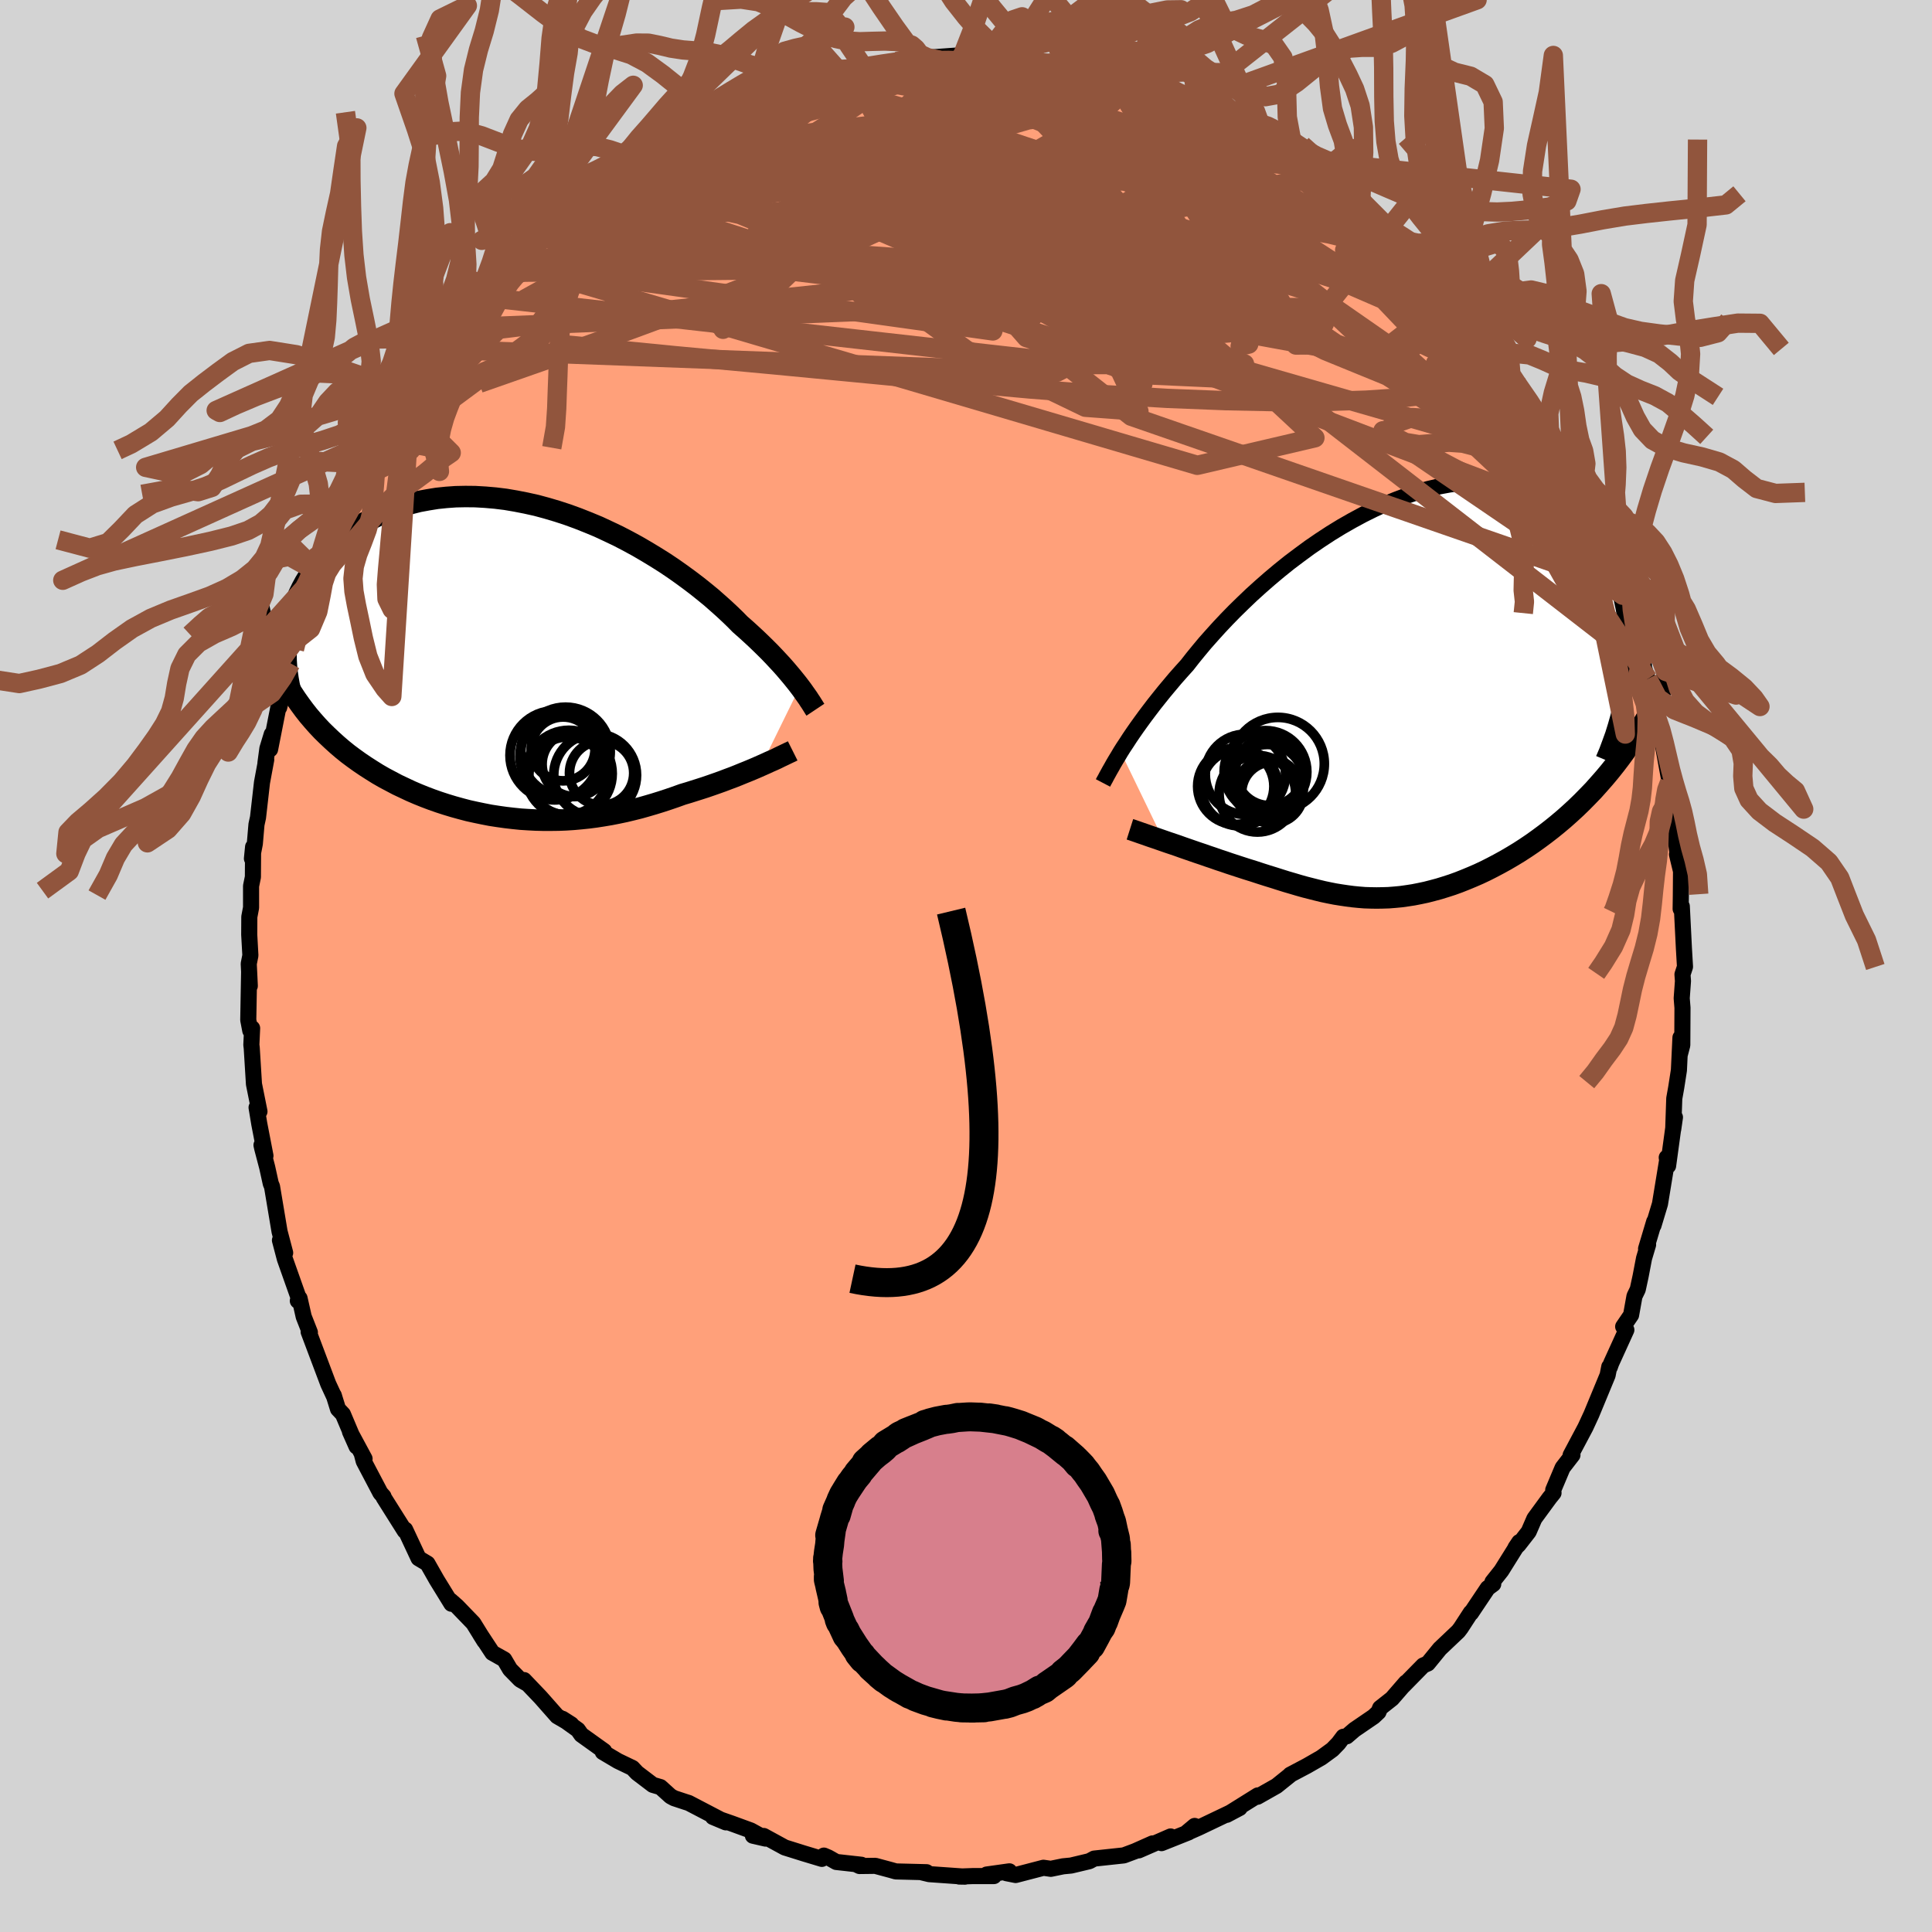 
  <svg viewBox="-100 -100 200 200" xmlns="http://www.w3.org/2000/svg" width="500" height="500" id="face-svg">
    <defs>
      <clipPath id="leftEyeClipPath">
        <polyline points="29.79,2.8 29.53,2.46 29.25,2.11 28.95,1.74 28.63,1.36 28.29,0.96 27.92,0.54 27.53,0.12 27.12,-0.32 26.69,-0.77 26.23,-1.23 25.75,-1.7 25.25,-2.18 24.72,-2.67 24.17,-3.17 23.6,-3.67 23.09,-4.19 22.53,-4.73 21.93,-5.29 21.29,-5.86 20.62,-6.45 19.9,-7.04 19.15,-7.64 18.36,-8.24 17.54,-8.84 16.69,-9.44 15.81,-10.03 14.89,-10.61 13.95,-11.18 12.99,-11.74 12,-12.28 11,-12.8 9.97,-13.29 8.94,-13.77 7.88,-14.21 6.82,-14.63 5.75,-15.02 4.68,-15.37 3.6,-15.69 2.53,-15.98 1.45,-16.22 0.38,-16.43 -0.68,-16.61 -1.74,-16.74 -2.78,-16.83 -3.82,-16.89 -4.83,-16.9 -5.83,-16.88 -6.81,-16.81 -7.77,-16.71 -8.7,-16.56 -9.62,-16.39 -10.5,-16.17 -11.37,-15.92 -12.2,-15.63 -13,-15.32 -13.78,-14.97 -14.52,-14.6 -15.24,-14.2 -15.92,-13.77 -16.58,-13.32 -17.2,-12.86 -17.79,-12.37 -18.35,-11.87 -18.88,-11.36 -19.37,-10.84 -19.84,-10.31 -20.28,-9.76 -20.69,-9.2 -21.07,-8.63 -21.43,-8.04 -21.75,-7.45 -22.04,-6.85 -22.31,-6.23 -22.54,-5.62 -22.75,-4.99 -22.92,-4.36 -23.07,-3.73 -23.19,-3.1 -23.29,-2.46 -24.44,0.29 -24.14,0.94 -23.82,1.59 -23.48,2.22 -23.13,2.84 -22.75,3.45 -22.36,4.04 -21.95,4.62 -21.53,5.19 -21.09,5.75 -20.63,6.29 -20.16,6.82 -19.67,7.34 -19.16,7.84 -18.64,8.33 -18.11,8.81 -17.56,9.28 -16.99,9.74 -16.4,10.18 -15.8,10.61 -15.18,11.03 -14.54,11.44 -13.9,11.84 -13.24,12.22 -12.56,12.58 -11.88,12.94 -11.18,13.27 -10.48,13.6 -9.76,13.91 -9.04,14.2 -8.3,14.48 -7.56,14.74 -6.82,14.98 -6.06,15.21 -5.3,15.42 -4.54,15.62 -3.77,15.79 -3,15.95 -2.23,16.1 -1.45,16.22 -0.67,16.33 0.11,16.42 0.89,16.5 1.67,16.55 2.45,16.59 3.23,16.61 4.02,16.61 4.8,16.6 5.57,16.57 6.35,16.52 7.13,16.45 7.9,16.37 8.67,16.27 9.44,16.15 10.21,16.02 10.97,15.87 11.73,15.71 12.48,15.53 13.24,15.34 13.98,15.13 14.73,14.91 15.47,14.68 16.2,14.44 16.93,14.19 17.65,13.93 18.26,13.75 18.86,13.56 19.46,13.37 20.05,13.18 20.63,12.98 21.2,12.78 21.76,12.58 22.31,12.37 22.85,12.17 23.38,11.96 23.89,11.75 24.39,11.55 24.87,11.35 25.34,11.15 25.79,10.95" />
      </clipPath>
      <clipPath id="rightEyeClipPath">
        <polyline points="-29.56,5.92 -29.27,5.46 -28.95,4.98 -28.62,4.47 -28.26,3.94 -27.87,3.38 -27.46,2.81 -27.03,2.22 -26.57,1.61 -26.09,0.98 -25.58,0.34 -25.05,-0.32 -24.49,-0.99 -23.91,-1.68 -23.3,-2.37 -22.67,-3.07 -22.1,-3.8 -21.48,-4.56 -20.83,-5.34 -20.12,-6.14 -19.38,-6.96 -18.59,-7.8 -17.77,-8.64 -16.9,-9.49 -16.01,-10.34 -15.07,-11.19 -14.11,-12.03 -13.12,-12.86 -12.1,-13.68 -11.05,-14.47 -9.99,-15.25 -8.91,-15.99 -7.81,-16.71 -6.7,-17.39 -5.58,-18.03 -4.45,-18.64 -3.32,-19.2 -2.19,-19.72 -1.06,-20.18 0.06,-20.6 1.18,-20.97 2.28,-21.29 3.38,-21.55 4.46,-21.75 5.52,-21.9 6.56,-21.99 7.58,-22.03 8.57,-22.01 9.54,-21.93 10.48,-21.8 11.39,-21.61 12.27,-21.37 13.12,-21.08 13.94,-20.74 14.72,-20.35 15.46,-19.92 16.17,-19.44 16.84,-18.93 17.48,-18.37 18.08,-17.78 18.64,-17.16 19.16,-16.51 19.65,-15.84 20.1,-15.15 20.52,-14.43 20.91,-13.71 21.26,-12.97 21.58,-12.21 21.86,-11.43 22.11,-10.63 22.32,-9.82 22.5,-8.99 22.65,-8.15 22.76,-7.3 22.85,-6.44 22.89,-5.57 22.91,-4.69 22.9,-3.81 22.85,-2.93 22.77,-2.05 23.72,4.32 23.22,5.07 22.71,5.81 22.18,6.54 21.64,7.25 21.09,7.94 20.53,8.61 19.95,9.27 19.37,9.92 18.77,10.54 18.17,11.15 17.56,11.74 16.94,12.31 16.31,12.87 15.68,13.4 15.04,13.92 14.38,14.43 13.72,14.92 13.05,15.4 12.37,15.86 11.69,16.3 11,16.72 10.3,17.13 9.61,17.51 8.91,17.88 8.22,18.23 7.52,18.56 6.83,18.86 6.13,19.15 5.45,19.42 4.76,19.67 4.08,19.89 3.4,20.1 2.73,20.28 2.07,20.45 1.41,20.59 0.75,20.72 0.1,20.82 -0.54,20.91 -1.18,20.97 -1.81,21.02 -2.44,21.04 -3.06,21.05 -3.68,21.04 -4.3,21.02 -4.92,20.97 -5.53,20.91 -6.14,20.83 -6.75,20.74 -7.37,20.64 -7.98,20.52 -8.6,20.39 -9.22,20.24 -9.85,20.08 -10.48,19.92 -11.12,19.74 -11.76,19.55 -12.41,19.36 -13.08,19.15 -13.74,18.94 -14.42,18.73 -15.11,18.51 -15.81,18.28 -16.52,18.06 -17.23,17.83 -17.78,17.65 -18.33,17.47 -18.88,17.28 -19.43,17.1 -19.97,16.91 -20.51,16.73 -21.05,16.54 -21.59,16.36 -22.11,16.18 -22.63,16 -23.15,15.82 -23.65,15.64 -24.15,15.47 -24.63,15.31 -25.09,15.15" />
      </clipPath>
      <filter id="fuzzy">
        <feTurbulence id="turbulence" baseFrequency="0.05" numOctaves="3" type="noise" result="noise" />
        <feDisplacementMap in="SourceGraphic" in2="noise" scale="2" />
      </filter>
      <linearGradient id="rainbowGradient" x1="0%" y1="0%" x2="100%" y2="0%">
        <stop offset="0%" style="stop-color: rgb(128, 128, 128); stop-opacity: 1" />
        <stop offset="50%" style="stop-color: rgb(255, 105, 180); stop-opacity: 1" />
        <stop offset="100%" style="stop-color: rgb(0, 0, 0); stop-opacity: 1" />
      </linearGradient>
    </defs>
    <rect x="-100" y="-100" width="100%" height="100%" fill="rgb(211, 211, 211)" />
    <polyline id="faceContour" points="74.17,0.87 74.22,1.56 74.09,3.34 74.17,4.33 74.15,8.19 73.89,9.18 73.96,7.41 73.8,10.79 73.52,12.59 73.32,13.71 73.21,16.91 73.39,15.66 73.25,16.52 72.68,20.69 72.54,19.83 72.59,20.06 71.84,24.63 71.17,26.85 71.24,26.46 70.4,29.27 70.61,28.85 70.19,30.26 69.83,32.14 69.54,33.48 69.2,34.18 68.85,36.13 68.03,37.33 68.36,37.67 66.79,41.12 66.65,41.52 66.59,41.49 66.42,42.36 64.98,45.84 64.74,46.42 64.12,47.76 62.59,50.64 62.78,50.62 61.76,51.94 60.79,54.24 60.82,54.55 60.4,55.07 58.84,57.2 58.25,58.56 57.2,59.91 56.88,60.22 57.27,59.64 55.42,62.6 54.5,63.76 54.58,63.98 54.01,64.4 52.28,66.98 52.26,66.93 51.22,68.53 50.96,68.87 49.05,70.68 47.81,72.2 47.33,72.41 45.24,74.54 45.54,74.18 44.1,75.84 42.87,76.81 42.7,77.23 42.2,77.7 40.21,79.06 39.42,79.74 39.06,79.79 38.55,80.47 37.93,81.11 36.78,81.95 35.3,82.8 33.56,83.72 33.58,83.73 32.15,84.88 30.17,86 30.21,85.86 26.99,87.87 28.33,87.16 27.17,87.73 24.09,89.2 22.75,89.79 23.67,89.02 23.05,89.68 20.24,90.8 21.18,90.11 17.88,91.55 19.31,90.83 17.49,91.64 16.34,92.07 13.27,92.4 12.77,92.67 10.88,93.12 10.05,93.2 8.78,93.46 8.02,93.35 5.14,94.1 4.18,93.91 4.49,93.72 2.14,94.05 2.89,94.21 0.73,94.21 -0.7,94.26 -0.11,94.27 -3.81,94.01 -4.6,93.82 -4.08,93.81 -7.26,93.73 -7.79,93.58 -9.39,93.15 -11.02,93.17 -11.44,92.97 -10.83,93.04 -13.43,92.75 -14.24,92.29 -14.71,92.09 -14.92,92.43 -16.78,91.87 -18.76,91.25 -20.94,90.06 -22.06,90.03 -20.75,90.33 -22.28,89.49 -24.25,88.77 -26.2,88.09 -24.86,88.65 -28.71,86.64 -28.97,86.56 -30.21,86.15 -30.58,85.95 -31.63,85 -32.42,84.77 -34.05,83.53 -34.53,83.02 -36.03,82.3 -37.6,81.37 -37.46,81.27 -39.82,79.58 -40.18,79.07 -41.77,77.93 -40.86,78.51 -42.32,77.66 -44.05,75.7 -45.75,73.92 -45.45,74.28 -46.15,73.88 -47.2,72.81 -47.8,71.79 -49.03,71.1 -50.3,69.17 -49.85,69.89 -51,68.03 -52.68,66.29 -53.36,65.69 -53.27,66.02 -54.79,63.55 -55.75,61.86 -56.67,61.31 -58.06,58.34 -58.1,58.48 -58.8,57.37 -60.28,55.02 -60.3,54.91 -60.62,54.55 -62.35,51.26 -62.54,50.53 -62.26,51.01 -63.77,48.21 -63.09,49.74 -64.5,46.4 -65.01,45.86 -65.45,44.44 -65.39,44.62 -66.02,43.26 -68.05,37.87 -67.92,37.93 -68.56,36.3 -68.99,34.4 -69.17,34.66 -69.08,34.37 -70.51,30.33 -71.02,28.39 -70.57,29.43 -70.48,29.69 -71.06,27.49 -71.84,22.83 -71.97,22.52 -72.34,20.84 -72.85,18.9 -72.93,18.54 -72.52,19.65 -73.16,16.34 -73.44,14.65 -73.14,15.06 -73.71,12.22 -73.94,8.49 -73.98,8.16 -73.9,6.44 -74.09,6.69 -74.3,5.59 -74.21,0.58 -74.14,2.06 -74.25,-0.23 -74.08,-1.09 -74.2,-3.25 -74.19,-5.09 -74.01,-6.04 -74.01,-8.28 -73.82,-9.21 -73.8,-12.33 -73.92,-11.12 -73.62,-12.66 -73.45,-14.65 -73.29,-15.38 -72.88,-18.99 -72.44,-21.36 -72.52,-21.03 -72.32,-22.51 -71.87,-23.99 -72.04,-22.43 -71.16,-26.9 -71.1,-26.76 -70.26,-30.01 -69.9,-31.32 -69.71,-32.73 -69.52,-32.8 -69.17,-33.87 -68.87,-34.48 -67.53,-38.82 -67.57,-38.69 -66.5,-41.93 -67.04,-40.75 -66.92,-41.07 -65.78,-43.4 -65.04,-45.87 -64.31,-47.65 -64.64,-46.55 -63.95,-48.06 -61.36,-52.67 -62.2,-51.19 -61.24,-53.4 -60.16,-54.99 -59.55,-55.94 -59.1,-57.38 -58.35,-58.18 -57.59,-59.5 -57.24,-59.87 -55.93,-62.38 -56.26,-61.06 -54.94,-63.19 -54.51,-63.85 -53.07,-66.04 -52.77,-66.03 -51.26,-67.92 -50.37,-69.3 -49.34,-70.15 -49.26,-70.46 -47.09,-72.66 -47.91,-71.8 -46.81,-72.67 -45.55,-74.4 -44.46,-75 -44.02,-75.76 -43.53,-75.97 -40.72,-78.42 -41.04,-78.34 -39.93,-78.99 -39.04,-80.14 -38.21,-80.27 -36.45,-82 -36.09,-82.32 -34.99,-82.72 -34.61,-83.26 -33.21,-84.21 -32.02,-84.74 -29.32,-86.35 -29.26,-86.67 -29.58,-86.23 -27.36,-87.36 -27.59,-87.5 -25.13,-88.73 -24.33,-89.05 -23.36,-89.31 -22.99,-89.69 -20.25,-90.53 -19.74,-90.71 -17.05,-91.52 -17.56,-91.5 -15.6,-92.01 -14.51,-92.07 -13.01,-92.53 -13.18,-92.81 -11.97,-92.75 -10.66,-93.14 -7.32,-93.61 -7.12,-93.49 -6.12,-93.81 -4.45,-94.03 -5.62,-93.68 -5.12,-93.99 -3.99,-94.03 -0.28,-94.3 -0.5,-93.91 1.15,-93.85 1.47,-94.26 3.3,-94.19 6.2,-93.61 4.95,-93.71 6.45,-93.83 6.68,-93.64 9.27,-93.55 10.33,-93.22 13.93,-92.5 13.87,-92.6 15.06,-92.09 15.63,-92.17 16.49,-91.5 18.12,-91.16 18.81,-90.9 20.38,-90.63 21.35,-89.97 21.82,-89.84 22.59,-89.63 23.62,-89.3 23.28,-89.32 25.54,-88.31 27.86,-87.4 28.92,-86.52 31.11,-85.34 29.7,-86.22 31.76,-85 34.02,-83.79 34.21,-83.52 35.41,-82.56 35.83,-82.63 36.43,-81.88 38.56,-80.64 39.26,-79.48 40.33,-79.36 40.05,-79.19 41.36,-78.2 41.41,-77.93 44.6,-75.45 44.58,-75.25 46.81,-73.08 47.06,-72.95 48.37,-71.37 48.62,-71.42 49.03,-70.77 49.91,-69.82 50.06,-69.49 52.37,-66.92 53.19,-66.06 52.15,-66.95 54.75,-63.74 55.07,-63.25 56.43,-61 55.43,-62.62 57.01,-60.34 59.32,-57.03 58.41,-58.32 60,-55.92 59.82,-56.04 60.05,-55.43 62.79,-50.52 61.94,-52.14 61.72,-52.22 63.73,-48.23 63.92,-47.79 64.56,-46.12 64.72,-46.32 65.8,-43.86 66.23,-43.25 66.53,-42.12 67.21,-40.25 67.25,-39.52 67.99,-38.38 68.21,-37.83 68.98,-35.61 70.18,-31.14 69.95,-31.76 70.73,-28.95 70.58,-29.72 71.05,-27.1 71.39,-25.11 71.66,-24.28 72.02,-23.54 72.55,-20.62 72.84,-19.03 72.88,-18.39 73.03,-17.82 73.35,-14.77 72.95,-17.1 73.39,-13.74 73.7,-11.29 73.6,-11.55 74.02,-9.81 74,-7.25 73.98,-5.91 74.1,-6.18 74.32,-1.79 74.43,0.08 74.17,0.87 74.22,1.56" fill="rgb(255, 160, 122)" stroke="black" stroke-width="1.667" stroke-linejoin="round" filter="url(#fuzzy)" />
    <g transform="translate(45.57 -28.09)">
      <polyline id="rightCountour" points="-29.56,5.92 -29.27,5.46 -28.95,4.98 -28.62,4.47 -28.26,3.94 -27.87,3.38 -27.46,2.81 -27.03,2.22 -26.57,1.61 -26.09,0.98 -25.58,0.34 -25.05,-0.32 -24.49,-0.99 -23.91,-1.68 -23.3,-2.37 -22.67,-3.07 -22.1,-3.8 -21.48,-4.56 -20.83,-5.34 -20.12,-6.14 -19.38,-6.96 -18.59,-7.8 -17.77,-8.64 -16.9,-9.49 -16.01,-10.34 -15.07,-11.19 -14.11,-12.03 -13.12,-12.86 -12.1,-13.68 -11.05,-14.47 -9.99,-15.25 -8.91,-15.99 -7.81,-16.71 -6.7,-17.39 -5.58,-18.03 -4.45,-18.64 -3.32,-19.2 -2.19,-19.72 -1.06,-20.18 0.06,-20.6 1.18,-20.97 2.28,-21.29 3.38,-21.55 4.46,-21.75 5.52,-21.9 6.56,-21.99 7.58,-22.03 8.57,-22.01 9.54,-21.93 10.48,-21.8 11.39,-21.61 12.27,-21.37 13.12,-21.08 13.94,-20.74 14.72,-20.35 15.46,-19.92 16.17,-19.44 16.84,-18.93 17.48,-18.37 18.08,-17.78 18.64,-17.16 19.16,-16.51 19.65,-15.84 20.1,-15.15 20.52,-14.43 20.91,-13.71 21.26,-12.97 21.58,-12.21 21.86,-11.43 22.11,-10.63 22.32,-9.82 22.5,-8.99 22.65,-8.15 22.76,-7.3 22.85,-6.44 22.89,-5.57 22.91,-4.69 22.9,-3.81 22.85,-2.93 22.77,-2.05 23.72,4.32 23.22,5.07 22.71,5.81 22.18,6.54 21.64,7.25 21.09,7.94 20.53,8.61 19.95,9.27 19.37,9.92 18.77,10.54 18.17,11.15 17.56,11.74 16.94,12.31 16.31,12.87 15.68,13.4 15.04,13.92 14.38,14.43 13.72,14.92 13.05,15.4 12.37,15.86 11.69,16.3 11,16.72 10.3,17.13 9.61,17.51 8.91,17.88 8.22,18.23 7.52,18.56 6.83,18.86 6.13,19.15 5.45,19.42 4.76,19.67 4.08,19.89 3.4,20.1 2.73,20.28 2.07,20.45 1.41,20.59 0.75,20.72 0.1,20.82 -0.54,20.91 -1.18,20.97 -1.81,21.02 -2.44,21.04 -3.06,21.05 -3.68,21.04 -4.3,21.02 -4.92,20.97 -5.53,20.91 -6.14,20.83 -6.75,20.74 -7.37,20.64 -7.98,20.52 -8.6,20.39 -9.22,20.24 -9.85,20.08 -10.48,19.92 -11.12,19.74 -11.76,19.55 -12.41,19.36 -13.08,19.15 -13.74,18.94 -14.42,18.73 -15.11,18.51 -15.81,18.28 -16.52,18.06 -17.23,17.83 -17.78,17.65 -18.33,17.47 -18.88,17.28 -19.43,17.1 -19.97,16.91 -20.51,16.73 -21.05,16.54 -21.59,16.36 -22.11,16.18 -22.63,16 -23.15,15.82 -23.65,15.64 -24.15,15.47 -24.63,15.31 -25.09,15.15" fill="white" stroke="white" stroke-width="0" stroke-linejoin="round" filter="url(#fuzzy)" />
    </g>
    <g transform="translate(-46.99 -31.7)">
      <polyline id="leftCountour" points="29.79,2.8 29.53,2.46 29.25,2.11 28.95,1.74 28.63,1.36 28.29,0.96 27.92,0.54 27.53,0.12 27.12,-0.32 26.69,-0.77 26.23,-1.23 25.75,-1.7 25.25,-2.18 24.72,-2.67 24.17,-3.17 23.6,-3.67 23.09,-4.19 22.53,-4.73 21.93,-5.29 21.29,-5.86 20.62,-6.45 19.9,-7.04 19.15,-7.64 18.36,-8.24 17.54,-8.84 16.69,-9.44 15.81,-10.03 14.89,-10.61 13.95,-11.18 12.99,-11.74 12,-12.28 11,-12.8 9.97,-13.29 8.94,-13.77 7.88,-14.21 6.82,-14.63 5.75,-15.02 4.68,-15.37 3.6,-15.69 2.53,-15.98 1.45,-16.22 0.38,-16.43 -0.68,-16.61 -1.74,-16.74 -2.78,-16.83 -3.82,-16.89 -4.83,-16.9 -5.83,-16.88 -6.81,-16.81 -7.77,-16.71 -8.7,-16.56 -9.62,-16.39 -10.5,-16.17 -11.37,-15.92 -12.2,-15.63 -13,-15.32 -13.78,-14.97 -14.52,-14.6 -15.24,-14.2 -15.92,-13.77 -16.58,-13.32 -17.2,-12.86 -17.79,-12.37 -18.35,-11.87 -18.88,-11.36 -19.37,-10.84 -19.84,-10.31 -20.28,-9.76 -20.69,-9.2 -21.07,-8.63 -21.43,-8.04 -21.75,-7.45 -22.04,-6.85 -22.31,-6.23 -22.54,-5.62 -22.75,-4.99 -22.92,-4.36 -23.07,-3.73 -23.19,-3.1 -23.29,-2.46 -24.44,0.29 -24.14,0.94 -23.82,1.59 -23.48,2.22 -23.13,2.84 -22.75,3.45 -22.36,4.04 -21.95,4.62 -21.53,5.19 -21.09,5.75 -20.63,6.29 -20.16,6.82 -19.67,7.34 -19.16,7.84 -18.64,8.33 -18.11,8.81 -17.56,9.28 -16.99,9.74 -16.4,10.18 -15.8,10.61 -15.18,11.03 -14.54,11.44 -13.9,11.84 -13.24,12.22 -12.56,12.58 -11.88,12.94 -11.18,13.27 -10.48,13.6 -9.76,13.91 -9.04,14.2 -8.3,14.48 -7.56,14.74 -6.82,14.98 -6.06,15.21 -5.3,15.42 -4.54,15.62 -3.77,15.79 -3,15.95 -2.23,16.1 -1.45,16.22 -0.67,16.33 0.11,16.42 0.89,16.5 1.67,16.55 2.45,16.59 3.23,16.61 4.02,16.61 4.8,16.6 5.57,16.57 6.35,16.52 7.13,16.45 7.9,16.37 8.67,16.27 9.44,16.15 10.21,16.02 10.97,15.87 11.73,15.71 12.48,15.53 13.24,15.34 13.98,15.13 14.73,14.91 15.47,14.68 16.2,14.44 16.93,14.19 17.65,13.93 18.26,13.75 18.86,13.56 19.46,13.37 20.05,13.18 20.63,12.98 21.2,12.78 21.76,12.58 22.31,12.37 22.85,12.17 23.38,11.96 23.89,11.75 24.39,11.55 24.87,11.35 25.34,11.15 25.79,10.95" fill="white" stroke="white" stroke-width="0" stroke-linejoin="round" filter="url(#fuzzy)" />
    </g>
    <g transform="translate(45.57 -28.09)">
      <polyline id="rightUpper" points="-31.39,9.14 -31.28,8.93 -31.15,8.7 -31.02,8.45 -30.86,8.16 -30.69,7.85 -30.5,7.52 -30.3,7.16 -30.07,6.77 -29.82,6.36 -29.56,5.92 -29.27,5.46 -28.95,4.98 -28.62,4.47 -28.26,3.94 -27.87,3.38 -27.46,2.81 -27.03,2.22 -26.57,1.61 -26.09,0.98 -25.58,0.34 -25.05,-0.32 -24.49,-0.99 -23.91,-1.68 -23.3,-2.37 -22.67,-3.07 -22.1,-3.8 -21.48,-4.56 -20.83,-5.34 -20.12,-6.14 -19.38,-6.96 -18.59,-7.8 -17.77,-8.64 -16.9,-9.49 -16.01,-10.34 -15.07,-11.19 -14.11,-12.03 -13.12,-12.86 -12.1,-13.68 -11.05,-14.47 -9.99,-15.25 -8.91,-15.99 -7.81,-16.71 -6.7,-17.39 -5.58,-18.03 -4.45,-18.64 -3.32,-19.2 -2.19,-19.72 -1.06,-20.18 0.06,-20.6 1.18,-20.97 2.28,-21.29 3.38,-21.55 4.46,-21.75 5.52,-21.9 6.56,-21.99 7.58,-22.03 8.57,-22.01 9.54,-21.93 10.48,-21.8 11.39,-21.61 12.27,-21.37 13.12,-21.08 13.94,-20.74 14.72,-20.35 15.46,-19.92 16.17,-19.44 16.84,-18.93 17.48,-18.37 18.08,-17.78 18.64,-17.16 19.16,-16.51 19.65,-15.84 20.1,-15.15 20.52,-14.43 20.91,-13.71 21.26,-12.97 21.58,-12.21 21.86,-11.43 22.11,-10.63 22.32,-9.82 22.5,-8.99 22.65,-8.15 22.76,-7.3 22.85,-6.44 22.89,-5.57 22.91,-4.69 22.9,-3.81 22.85,-2.93 22.77,-2.05 22.67,-1.16 22.53,-0.28 22.36,0.61 22.17,1.49 21.94,2.36 21.69,3.24 21.42,4.11 21.11,4.97 20.79,5.83 20.43,6.68" fill="none" stroke="black" stroke-width="1.667" stroke-linejoin="round" filter="url(#fuzzy)" />
      <polyline id="rightLower" points="-28.6,13.94 -28.38,14.01 -28.12,14.1 -27.83,14.2 -27.52,14.31 -27.17,14.43 -26.8,14.56 -26.4,14.7 -25.98,14.84 -25.55,14.99 -25.09,15.15 -24.63,15.31 -24.15,15.47 -23.65,15.64 -23.15,15.82 -22.63,16 -22.11,16.18 -21.59,16.36 -21.05,16.54 -20.51,16.73 -19.97,16.91 -19.43,17.1 -18.88,17.28 -18.33,17.47 -17.78,17.65 -17.23,17.83 -16.52,18.06 -15.81,18.28 -15.11,18.51 -14.42,18.73 -13.74,18.94 -13.08,19.15 -12.41,19.36 -11.76,19.55 -11.12,19.74 -10.48,19.92 -9.85,20.08 -9.22,20.24 -8.6,20.39 -7.98,20.52 -7.37,20.64 -6.75,20.74 -6.14,20.83 -5.53,20.91 -4.92,20.97 -4.3,21.02 -3.68,21.04 -3.06,21.05 -2.44,21.04 -1.81,21.02 -1.18,20.97 -0.54,20.91 0.1,20.82 0.75,20.72 1.41,20.59 2.07,20.45 2.73,20.28 3.4,20.1 4.08,19.89 4.76,19.67 5.45,19.42 6.13,19.15 6.83,18.86 7.52,18.56 8.22,18.23 8.91,17.88 9.61,17.51 10.3,17.13 11,16.72 11.69,16.3 12.37,15.86 13.05,15.4 13.72,14.92 14.38,14.43 15.04,13.92 15.68,13.4 16.31,12.87 16.94,12.31 17.56,11.74 18.17,11.15 18.77,10.54 19.37,9.92 19.95,9.27 20.53,8.61 21.09,7.94 21.64,7.25 22.18,6.54 22.71,5.81 23.22,5.07 23.72,4.32 24.2,3.55 24.68,2.76 25.13,1.96 25.57,1.14 26,0.32 26.41,-0.53 26.81,-1.38 27.19,-2.25 27.55,-3.13 27.9,-4.02" fill="none" stroke="black" stroke-width="2.222" stroke-linejoin="round" filter="url(#fuzzy)" />
      <circle r="3.804" cx="-14.373" cy="8.957" stroke="black" fill="none" stroke-width="1.0" filter="url(#fuzzy)" clip-path="url(#rightEyeClipPath)" /><circle r="3.54" cx="-14.133" cy="7.947" stroke="black" fill="none" stroke-width="1.0" filter="url(#fuzzy)" clip-path="url(#rightEyeClipPath)" /><circle r="3.188" cx="-13.843" cy="10.152" stroke="black" fill="none" stroke-width="1.0" filter="url(#fuzzy)" clip-path="url(#rightEyeClipPath)" /><circle r="4.282" cx="-14.568" cy="8.002" stroke="black" fill="none" stroke-width="1.0" filter="url(#fuzzy)" clip-path="url(#rightEyeClipPath)" /><circle r="4.156" cx="-16.643" cy="8.252" stroke="black" fill="none" stroke-width="1.0" filter="url(#fuzzy)" clip-path="url(#rightEyeClipPath)" /><circle r="3.31" cx="-14.248" cy="9.902" stroke="black" fill="none" stroke-width="1.0" filter="url(#fuzzy)" clip-path="url(#rightEyeClipPath)" /><circle r="3.946" cx="-17.643" cy="9.492" stroke="black" fill="none" stroke-width="1.0" filter="url(#fuzzy)" clip-path="url(#rightEyeClipPath)" /><circle r="3.978" cx="-17.228" cy="9.612" stroke="black" fill="none" stroke-width="1.0" filter="url(#fuzzy)" clip-path="url(#rightEyeClipPath)" /><circle r="4.808" cx="-13.283" cy="7.162" stroke="black" fill="none" stroke-width="1.0" filter="url(#fuzzy)" clip-path="url(#rightEyeClipPath)" /><circle r="3.966" cx="-15.403" cy="10.257" stroke="black" fill="none" stroke-width="1.0" filter="url(#fuzzy)" clip-path="url(#rightEyeClipPath)" />
      </g>
    <g transform="translate(-46.99 -31.7)">
      <polyline id="leftUpper" points="31.4,5.17 31.3,5.02 31.19,4.84 31.07,4.65 30.94,4.44 30.79,4.22 30.63,3.97 30.44,3.7 30.24,3.42 30.03,3.12 29.79,2.8 29.53,2.46 29.25,2.11 28.95,1.74 28.63,1.36 28.29,0.96 27.92,0.54 27.53,0.12 27.12,-0.32 26.69,-0.77 26.23,-1.23 25.75,-1.7 25.25,-2.18 24.72,-2.67 24.17,-3.17 23.6,-3.67 23.09,-4.19 22.53,-4.73 21.93,-5.29 21.29,-5.86 20.62,-6.45 19.9,-7.04 19.15,-7.64 18.36,-8.24 17.54,-8.84 16.69,-9.44 15.81,-10.03 14.89,-10.61 13.95,-11.18 12.99,-11.74 12,-12.28 11,-12.8 9.97,-13.29 8.94,-13.77 7.88,-14.21 6.82,-14.63 5.75,-15.02 4.68,-15.37 3.6,-15.69 2.53,-15.98 1.45,-16.22 0.38,-16.43 -0.68,-16.61 -1.74,-16.74 -2.78,-16.83 -3.82,-16.89 -4.83,-16.9 -5.83,-16.88 -6.81,-16.81 -7.77,-16.71 -8.7,-16.56 -9.62,-16.39 -10.5,-16.17 -11.37,-15.92 -12.2,-15.63 -13,-15.32 -13.78,-14.97 -14.52,-14.6 -15.24,-14.2 -15.92,-13.77 -16.58,-13.32 -17.2,-12.86 -17.79,-12.37 -18.35,-11.87 -18.88,-11.36 -19.37,-10.84 -19.84,-10.31 -20.28,-9.76 -20.69,-9.2 -21.07,-8.63 -21.43,-8.04 -21.75,-7.45 -22.04,-6.85 -22.31,-6.23 -22.54,-5.62 -22.75,-4.99 -22.92,-4.36 -23.07,-3.73 -23.19,-3.1 -23.29,-2.46 -23.35,-1.82 -23.39,-1.19 -23.4,-0.55 -23.39,0.08 -23.35,0.72 -23.28,1.35 -23.19,1.98 -23.08,2.6 -22.94,3.22 -22.78,3.84" fill="none" stroke="black" stroke-width="2.222" stroke-linejoin="round" filter="url(#fuzzy)" />
      <polyline id="leftLower" points="29.05,9.43 28.85,9.53 28.61,9.64 28.34,9.77 28.05,9.91 27.73,10.06 27.39,10.23 27.02,10.4 26.63,10.57 26.22,10.76 25.79,10.95 25.34,11.15 24.87,11.35 24.39,11.55 23.89,11.75 23.38,11.96 22.85,12.17 22.31,12.37 21.76,12.58 21.2,12.78 20.63,12.98 20.05,13.18 19.46,13.37 18.86,13.56 18.26,13.75 17.65,13.93 16.93,14.19 16.2,14.44 15.47,14.68 14.73,14.91 13.98,15.13 13.24,15.34 12.48,15.53 11.73,15.71 10.97,15.87 10.21,16.02 9.44,16.15 8.67,16.27 7.9,16.37 7.13,16.45 6.35,16.52 5.57,16.57 4.8,16.6 4.02,16.61 3.23,16.61 2.45,16.59 1.67,16.55 0.89,16.5 0.11,16.42 -0.67,16.33 -1.45,16.22 -2.23,16.1 -3,15.95 -3.77,15.79 -4.54,15.62 -5.3,15.42 -6.06,15.21 -6.82,14.98 -7.56,14.74 -8.3,14.48 -9.04,14.2 -9.76,13.91 -10.48,13.6 -11.18,13.27 -11.88,12.94 -12.56,12.58 -13.24,12.22 -13.9,11.84 -14.54,11.44 -15.18,11.03 -15.8,10.61 -16.4,10.18 -16.99,9.74 -17.56,9.28 -18.11,8.81 -18.64,8.33 -19.16,7.84 -19.67,7.34 -20.16,6.82 -20.63,6.29 -21.09,5.75 -21.53,5.19 -21.95,4.62 -22.36,4.04 -22.75,3.45 -23.13,2.84 -23.48,2.22 -23.82,1.59 -24.14,0.94 -24.44,0.29 -24.72,-0.38 -24.99,-1.06 -25.23,-1.75 -25.46,-2.46 -25.67,-3.17 -25.86,-3.9 -26.04,-4.63 -26.2,-5.38 -26.34,-6.13 -26.46,-6.9" fill="none" stroke="black" stroke-width="2.222" stroke-linejoin="round" filter="url(#fuzzy)" />
      <circle r="3.326" cx="9.268" cy="11.732" stroke="black" fill="none" stroke-width="1.0" filter="url(#fuzzy)" clip-path="url(#leftEyeClipPath)" /><circle r="4.286" cx="8.598" cy="11.942" stroke="black" fill="none" stroke-width="1.0" filter="url(#fuzzy)" clip-path="url(#leftEyeClipPath)" /><circle r="4.316" cx="5.123" cy="9.977" stroke="black" fill="none" stroke-width="1.0" filter="url(#fuzzy)" clip-path="url(#leftEyeClipPath)" /><circle r="3.354" cx="6.463" cy="10.807" stroke="black" fill="none" stroke-width="1.0" filter="url(#fuzzy)" clip-path="url(#leftEyeClipPath)" /><circle r="4.614" cx="4.398" cy="9.892" stroke="black" fill="none" stroke-width="1.0" filter="url(#fuzzy)" clip-path="url(#leftEyeClipPath)" /><circle r="4.258" cx="5.688" cy="11.802" stroke="black" fill="none" stroke-width="1.0" filter="url(#fuzzy)" clip-path="url(#leftEyeClipPath)" /><circle r="4.484" cx="5.883" cy="11.782" stroke="black" fill="none" stroke-width="1.0" filter="url(#fuzzy)" clip-path="url(#leftEyeClipPath)" /><circle r="3.306" cx="5.283" cy="9.227" stroke="black" fill="none" stroke-width="1.0" filter="url(#fuzzy)" clip-path="url(#leftEyeClipPath)" /><circle r="4.624" cx="5.538" cy="9.527" stroke="black" fill="none" stroke-width="1.0" filter="url(#fuzzy)" clip-path="url(#leftEyeClipPath)" /><circle r="4.058" cx="5.793" cy="12.042" stroke="black" fill="none" stroke-width="1.0" filter="url(#fuzzy)" clip-path="url(#leftEyeClipPath)" />
    </g>
    <g id="hairs">
      <polyline points="41.36,-78.2 42.21,-77.37 43.54,-76.19 44.75,-75.07 45.74,-74.12 46.49,-73.37 47.01,-72.82 47.32,-72.45 47.46,-72.21 47.43,-72.1 47.22,-72.12 46.81,-72.3 46.16,-72.69 45.21,-73.32 43.93,-74.23 42.27,-75.47 40.21,-77.06 37.77,-79.01 35,-81.28 31.78,-83.97" fill="none" stroke="rgb(145, 85, 61)" stroke-width="2" stroke-linejoin="round" filter="url(#fuzzy)" /><polyline points="40.05,-79.19 40.92,-78.42 41.52,-77.68 41.83,-77 41.62,-76.53 40.78,-76.36 39.23,-76.54 36.93,-77.1 33.85,-78.02 30.05,-79.25 25.57,-80.77 20.5,-82.57 14.79,-84.69 8.26,-87.19 0.78,-90.16" fill="none" stroke="rgb(145, 85, 61)" stroke-width="2" stroke-linejoin="round" filter="url(#fuzzy)" /><polyline points="-27.59,-87.5 -25.79,-88.37 -24.58,-88.9 -23.55,-89.31 -22.56,-89.67 -21.62,-89.98 -20.82,-90.21 -20.25,-90.33 -19.98,-90.3 -20.06,-90.1 -20.53,-89.73 -21.39,-89.16 -22.64,-88.42 -24.26,-87.49 -26.27,-86.36 -28.74,-84.98 -31.83,-83.31 -35.59,-81.34" fill="none" stroke="rgb(145, 85, 61)" stroke-width="2" stroke-linejoin="round" filter="url(#fuzzy)" /><polyline points="-13.18,-92.81 -11.77,-92.88 -9.88,-93.07 -7.87,-93.22 -5.96,-93.32 -4.21,-93.36 -2.57,-93.35 -0.97,-93.32 0.68,-93.29 2.4,-93.25 4.15,-93.21 5.81,-93.18 7.26,-93.16 8.39,-93.17 9.05,-93.22 9.09,-93.33 8.34,-93.5" fill="none" stroke="rgb(145, 85, 61)" stroke-width="2" stroke-linejoin="round" filter="url(#fuzzy)" /><polyline points="-7.32,-93.61 -6.75,-93.6 -5.78,-93.63 -4.72,-93.61 -3.52,-93.54 -2.06,-93.44 -0.32,-93.31 1.57,-93.18 3.51,-93.03 5.39,-92.88 7.2,-92.73 8.9,-92.56 10.48,-92.38 11.9,-92.21 13.12,-92.05 14.13,-91.94 14.92,-91.87 15.44,-91.84 15.64,-91.89 15.47,-92.03" fill="none" stroke="rgb(145, 85, 61)" stroke-width="2" stroke-linejoin="round" filter="url(#fuzzy)" /><polyline points="6.68,-93.64 8.92,-93.36 11.1,-92.77 13.19,-92 15.17,-91.1 17.09,-90.08 19.05,-88.95 21.12,-87.7 23.29,-86.36 25.54,-84.96 27.83,-83.51 30.12,-82.03 32.37,-80.55 34.59,-79.07 36.8,-77.61 38.99,-76.15 41.18,-74.72 43.31,-73.34 45.3,-72.08 47.08,-70.96 48.62,-69.99 49.8,-69.28" fill="none" stroke="rgb(145, 85, 61)" stroke-width="2" stroke-linejoin="round" filter="url(#fuzzy)" /><polyline points="49.03,-70.77 49.79,-69.91 50.65,-68.89 51.52,-67.85 52.29,-66.89 52.95,-66.01 53.52,-65.2 53.96,-64.52 54.26,-63.99 54.39,-63.65 54.33,-63.51 54.07,-63.59 53.58,-63.91 52.86,-64.48 51.9,-65.31 50.68,-66.4 49.19,-67.8 47.37,-69.56 45.22,-71.69 42.76,-74.18 40.05,-76.99 37.1,-80.19" fill="none" stroke="rgb(145, 85, 61)" stroke-width="2" stroke-linejoin="round" filter="url(#fuzzy)" /><polyline points="-7.12,-93.49 -6.33,-93.65 -6.2,-93.51 -6.59,-93.13 -7.25,-92.54 -8.12,-91.71 -9.35,-90.61 -11.13,-89.23 -13.59,-87.55 -16.77,-85.54 -20.73,-83.14 -25.55,-80.31 -31.31,-77.01 -38.06,-73.25 -45.75,-69" fill="none" stroke="rgb(145, 85, 61)" stroke-width="2" stroke-linejoin="round" filter="url(#fuzzy)" /><polyline points="-7.32,-93.61 -6.85,-93.63 -6.2,-93.73 -5.65,-93.8 -5.16,-93.85 -4.59,-93.87 -3.93,-93.86 -3.26,-93.82 -2.71,-93.74 -2.37,-93.6 -2.28,-93.41 -2.48,-93.17 -2.99,-92.86 -3.83,-92.48 -4.99,-92.03 -6.45,-91.51 -8.21,-90.9 -10.29,-90.2 -12.74,-89.44 -15.62,-88.62 -19,-87.76 -22.98,-86.78 -27.75,-85.55" fill="none" stroke="rgb(145, 85, 61)" stroke-width="2" stroke-linejoin="round" filter="url(#fuzzy)" /><polyline points="52.37,-66.92 52.81,-66.37 53.34,-65.59 54.06,-64.55 54.78,-63.53 55.39,-62.65 55.88,-61.93 56.25,-61.37 56.45,-61.01 56.45,-60.9 56.22,-61.07 55.75,-61.53 55.04,-62.28 54.04,-63.4 52.69,-64.97 50.9,-67.1 48.61,-69.82 45.68,-73.26" fill="none" stroke="rgb(145, 85, 61)" stroke-width="2" stroke-linejoin="round" filter="url(#fuzzy)" /><polyline points="-11.97,-92.75 -10.29,-93.11 -8.61,-93.38 -7.31,-93.57 -6.38,-93.7 -5.74,-93.79 -5.28,-93.84 -4.95,-93.86 -4.77,-93.83 -4.84,-93.75 -5.32,-93.61 -6.3,-93.41 -7.76,-93.15 -9.67,-92.82 -12.18,-92.41" fill="none" stroke="rgb(145, 85, 61)" stroke-width="2" stroke-linejoin="round" filter="url(#fuzzy)" /><polyline points="-15.6,-92.01 -14.35,-92.09 -12.84,-92.06 -10.97,-91.86 -8.63,-91.51 -5.84,-91.01 -2.76,-90.38 0.46,-89.62 3.72,-88.75 7.03,-87.77 10.42,-86.71 13.97,-85.58 17.73,-84.37 21.67,-83.1 25.71,-81.75 29.73,-80.39 33.64,-79.06 37.38,-77.84 40.94,-76.74" fill="none" stroke="rgb(145, 85, 61)" stroke-width="2" stroke-linejoin="round" filter="url(#fuzzy)" /><polyline points="57.01,-60.34 58.35,-58.4 59.03,-57.32 59.61,-56.33 60.19,-55.28 60.77,-54.21 61.27,-53.25 61.62,-52.55 61.81,-52.15 61.81,-52.07 61.61,-52.34 61.15,-53.08 60.33,-54.45 59.08,-56.52 57.53,-59.07" fill="none" stroke="rgb(145, 85, 61)" stroke-width="2" stroke-linejoin="round" filter="url(#fuzzy)" /><polyline points="-23.36,-89.31 -22.27,-89.78 -20.52,-90.31 -18.64,-90.81 -16.76,-91.26 -14.9,-91.67 -13.07,-92.04 -11.29,-92.38 -9.62,-92.7 -8.08,-92.99 -6.7,-93.26 -5.49,-93.49 -4.56,-93.69 -4.1,-93.84 -4.26,-93.92 -4.92,-93.88" fill="none" stroke="rgb(145, 85, 61)" stroke-width="2" stroke-linejoin="round" filter="url(#fuzzy)" /><polyline points="54.75,-63.74 55.03,-63 54.94,-62.29 54.48,-61.6 53.66,-60.86 52.37,-60.16 50.52,-59.59 48.09,-59.16 45.06,-58.82 41.45,-58.58 37.24,-58.44 32.4,-58.41 26.95,-58.52 20.86,-58.76 14.13,-59.16 6.74,-59.72 -1.35,-60.45 -10.18,-61.3 -19.77,-62.22 -30.18,-63.19 -41.36,-64.29" fill="none" stroke="rgb(145, 85, 61)" stroke-width="2" stroke-linejoin="round" filter="url(#fuzzy)" /><polyline points="13.87,-92.6 14.73,-92.22 15.29,-91.84 15.66,-91.36 15.82,-90.79 15.7,-90.16 15.23,-89.45 14.38,-88.66 13.13,-87.79 11.52,-86.81 9.55,-85.68 7.25,-84.37 4.58,-82.88 1.51,-81.2 -2.04,-79.36 -6.13,-77.38 -10.76,-75.28 -15.95,-73.07 -21.68,-70.77 -27.95,-68.36 -34.81,-65.83 -42.29,-63.15 -50.38,-60.32" fill="none" stroke="rgb(145, 85, 61)" stroke-width="2" stroke-linejoin="round" filter="url(#fuzzy)" /><polyline points="38.56,-80.64 38.89,-79.86 38.4,-79.34 37.12,-78.77 35.14,-78.02 32.45,-77.06 28.94,-75.97 24.49,-74.83 18.99,-73.71 12.34,-72.65 4.5,-71.65 -4.58,-70.65 -14.9,-69.58 -26.48,-68.35 -39.28,-67.02" fill="none" stroke="rgb(145, 85, 61)" stroke-width="2" stroke-linejoin="round" filter="url(#fuzzy)" /><polyline points="16.49,-91.5 17.84,-91.17 19.06,-90.81 20.21,-90.41 21.29,-90 22.31,-89.59 23.31,-89.18 24.33,-88.74 25.4,-88.26 26.49,-87.75 27.54,-87.24 28.45,-86.79 29.15,-86.42 29.61,-86.16 29.8,-86.03 29.74,-86.01 29.43,-86.1 28.89,-86.29 28.13,-86.59 27.13,-86.99 25.85,-87.53 24.22,-88.24 22.15,-89.14 19.6,-90.23" fill="none" stroke="rgb(145, 85, 61)" stroke-width="2" stroke-linejoin="round" filter="url(#fuzzy)" /><polyline points="23.62,-89.3 24.22,-88.91 25.83,-88.01 27.69,-86.9 29.5,-85.73 31.21,-84.54 32.87,-83.33 34.54,-82.08 36.21,-80.79 37.85,-79.5 39.43,-78.23 40.94,-77 42.38,-75.81 43.73,-74.7 44.96,-73.7 46.04,-72.83 46.95,-72.12 47.69,-71.56 48.26,-71.16 48.63,-70.94 48.8,-70.92 48.79,-71.07" fill="none" stroke="rgb(145, 85, 61)" stroke-width="2" stroke-linejoin="round" filter="url(#fuzzy)" /><polyline points="-38.21,-80.27 -36.76,-81.46 -35.35,-82.15 -33.67,-82.71 -31.62,-83.29 -29.21,-83.9 -26.52,-84.51 -23.65,-85.08 -20.66,-85.59 -17.58,-86.04 -14.39,-86.46 -11.09,-86.88 -7.7,-87.29 -4.27,-87.7 -0.87,-88.12 2.47,-88.56 5.72,-88.99 8.92,-89.39 12.08,-89.71 15.22,-89.9 18.29,-89.98" fill="none" stroke="rgb(145, 85, 61)" stroke-width="2" stroke-linejoin="round" filter="url(#fuzzy)" /><polyline points="-19.74,-90.71 -17.77,-91.1 -15.88,-91.02 -13.52,-90.63 -10.7,-89.99 -7.48,-89.12 -3.84,-88.05 0.23,-86.77 4.69,-85.32 9.46,-83.73 14.41,-82 19.47,-80.13 24.58,-78.15 29.76,-76.1 35.05,-74.03 40.56,-71.92 46.44,-69.55" fill="none" stroke="rgb(145, 85, 61)" stroke-width="2" stroke-linejoin="round" filter="url(#fuzzy)" /><polyline points="41.41,-77.93 19.5,-81.6 -3.17,-81.72 -13.73,-79.46 -15.55,-77.63 -15.05,-77.75 -15.57,-79.29 -16.91,-80.8 -17.69,-81.06 -17.37,-79.8 -16.28,-77.88 -14.68,-76.87 -11.85,-78.09 -6.82,-81.54 -1.97,-85.32 -8.28,-86.03 -40.72,-78.42" fill="none" stroke="rgb(145, 85, 61)" stroke-width="2" stroke-linejoin="round" filter="url(#fuzzy)" /><polyline points="23.28,-89.32 28.2,-83.78 20.83,-84.78 20.78,-82.23 28.94,-75.33 39.04,-67.34 45.18,-61.86 44.49,-60.72 37.18,-63.71 25.87,-69.4 14.49,-76.02 6.76,-81.94 4.11,-85.88 4.14,-87.25 1.47,-86.15 -7.5,-83.18 -14.59,-80.84 15.63,-92.17" fill="none" stroke="rgb(145, 85, 61)" stroke-width="2" stroke-linejoin="round" filter="url(#fuzzy)" /><polyline points="-54.51,-63.85 9.42,-61.47 25.37,-69.75 30.52,-73.83 30.68,-74.67 26.67,-73.97 20.19,-72.17 13.9,-69.54 10.08,-66.94 9.51,-65.48 11.17,-65.79 12.82,-67.54 12.33,-69.74 9.13,-71.38 4.91,-72.03 2.46,-72.03 3.03,-72.32 4.42,-74.07 1.48,-77.71 -13.04,-81.21 -43.53,-75.97" fill="none" stroke="rgb(145, 85, 61)" stroke-width="2" stroke-linejoin="round" filter="url(#fuzzy)" /><polyline points="-46.81,-72.67 2.78,-65.74 5.02,-74.94 1.68,-82.16 -2.33,-84.16 -7.45,-82.13 -13.46,-78.03 -19.31,-73.4 -23.67,-69.35 -25.61,-66.67 -25.15,-65.91 -22.97,-67.22 -19.78,-70.23 -15.73,-74.14 -10.39,-77.97 -3.31,-80.85 5.47,-82.24 15.3,-81.8 25.26,-79.38 34.4,-75.22 41.37,-70.69 43.75,-69.21 39.23,-75.22 35.41,-82.56" fill="none" stroke="rgb(145, 85, 61)" stroke-width="2" stroke-linejoin="round" filter="url(#fuzzy)" /><polyline points="64.56,-46.12 45.29,-63.43 43.56,-62.5 38.32,-64.4 33.05,-68 31.77,-70.2 33.44,-70.89 34.96,-71.13 34.53,-71.26 32.57,-70.84 30.72,-69.32 29.9,-66.78 29.27,-64.38 28.38,-64.16 29.55,-68.81 15.06,-92.09" fill="none" stroke="rgb(145, 85, 61)" stroke-width="2" stroke-linejoin="round" filter="url(#fuzzy)" /><polyline points="-29.58,-86.23 -15.75,-78.98 6.65,-69.36 16.7,-62.24 18.31,-60.26 15.52,-62.57 9.67,-67.26 2.73,-72.48 -2.54,-76.69 -4.95,-78.94 -5.68,-79.19 -5.89,-78.34 -3.83,-78.12 3.73,-80.42 15.59,-84.81 35.83,-82.63" fill="none" stroke="rgb(145, 85, 61)" stroke-width="2" stroke-linejoin="round" filter="url(#fuzzy)" /><polyline points="4.95,-93.71 17.79,-82.94 23.22,-74.8 30.51,-67.85 30.7,-65.42 21.55,-67.48 7.7,-71.65 -4.51,-75.75 -10.97,-78.78 -11.01,-80.57 -6.63,-81.09 -0.99,-80.18 2.85,-77.87 2.61,-74.77 -2.63,-72.12 -11.9,-71.2 -22.42,-72.46 -31.16,-74.9 -37.1,-76.53 -41.36,-76.02 -43.33,-75.27 -36.09,-82.32" fill="none" stroke="rgb(145, 85, 61)" stroke-width="2" stroke-linejoin="round" filter="url(#fuzzy)" /><polyline points="70.58,-29.72 59.25,-47.04 46.16,-62.57 38.09,-68.18 31.18,-68.15 23.11,-67.14 14.84,-67.72 8.03,-70.72 3.56,-75.5 1.23,-80.34 0.02,-83.32 -1.03,-83.14 -1.41,-79.47 0.97,-72.89 6.91,-64.91 17.1,-56.91 67.25,-39.52" fill="none" stroke="rgb(145, 85, 61)" stroke-width="2" stroke-linejoin="round" filter="url(#fuzzy)" /><polyline points="70.18,-31.14 36.36,-57.34 14.58,-70.44 6.74,-78.77 2.87,-84.09 -0.97,-86.83 -4.7,-87.33 -6.69,-86.04 -5.1,-83.52 0.62,-80.47 8.98,-77.46 17.24,-74.82 23.09,-72.5 24.88,-70.56 20.09,-69.86 6.47,-71.9 -6.76,-76.9 23.28,-89.32" fill="none" stroke="rgb(145, 85, 61)" stroke-width="2" stroke-linejoin="round" filter="url(#fuzzy)" /><polyline points="-50.37,-69.3 12.12,-62.25 28.83,-62.33 28.37,-60.76 17.77,-61.24 6.26,-65.05 1.44,-70.54 4.47,-75.08 11.2,-76.8 16.65,-75.4 19.22,-71.88 21.89,-67.3 28.68,-61.61 36.12,-54.68 23.94,-51.83 -46.81,-72.67" fill="none" stroke="rgb(145, 85, 61)" stroke-width="2" stroke-linejoin="round" filter="url(#fuzzy)" /><polyline points="-47.91,-71.8 -0.32,-72.25 12.76,-65.01 15.45,-63.38 20.14,-64.91 28.16,-65.63 37.48,-63.92 45.98,-60.48 52.35,-57 56.01,-54.94 57.05,-54.95 55.97,-56.79 53.61,-59.68 50.96,-62.59 48.93,-64.76 47.47,-66.26 44.59,-68.42 36.01,-72.63 14.93,-77.71 -36.45,-82" fill="none" stroke="rgb(145, 85, 61)" stroke-width="2" stroke-linejoin="round" filter="url(#fuzzy)" /><polyline points="-0.28,-94.3 -17.48,-78.76 0.86,-76.09 19.49,-75.74 29.39,-76.8 31.81,-78.57 30.76,-79.91 29.71,-80.01 30.14,-79.04 31.26,-77.99 31,-77.95 27.42,-79.36 19.75,-81.69 8.85,-83.73 -3.02,-84.31 -12.41,-83.11 -15.16,-80.97 -7.49,-79.24 11.14,-77.46 35.77,-69.76 67.21,-40.25" fill="none" stroke="rgb(145, 85, 61)" stroke-width="2" stroke-linejoin="round" filter="url(#fuzzy)" /><polyline points="-43.53,-75.97 4.67,-72.47 9.76,-75.66 12.65,-75.33 17.61,-73.4 21.75,-72.24 23.65,-72.6 23.67,-73.89 22.76,-74.94 21.91,-74.75 21.9,-73.02 22.92,-70.27 24.17,-67.56 23.96,-65.94 20.53,-65.88 13.41,-67.16 4.41,-69.07 -2.38,-70.84 -2.45,-71.84 5.75,-71.41 18.29,-69.05 25.96,-68.2 1.47,-94.26" fill="none" stroke="rgb(145, 85, 61)" stroke-width="2" stroke-linejoin="round" filter="url(#fuzzy)" /><polyline points="-39.04,-80.14 1.04,-82.71 10.93,-78.39 10.52,-71.13 6.58,-66.85 1.71,-68.02 -3.02,-73.4 -6.78,-79.97 -8.9,-84.99 -8.74,-87.14 -5.13,-86.28 3.33,-82.8 15.81,-77.37 24.53,-71.67 10.7,-68.65 -53.07,-66.04" fill="none" stroke="rgb(145, 85, 61)" stroke-width="2" stroke-linejoin="round" filter="url(#fuzzy)" /><polyline points="34.21,-83.52 -8.62,-80.26 -11.6,-81.17 -1.8,-80.81 9.71,-80.67 18.15,-81.46 22.11,-82.95 21.91,-84.73 18.89,-86.46 14.77,-87.75 10.65,-88.19 6.41,-87.58 1.39,-86.12 -4.13,-84.53 -7.88,-83.79 -6.9,-84.72 -1.03,-87.21 4.93,-90.05 6.54,-91.74 16.49,-91.5" fill="none" stroke="rgb(145, 85, 61)" stroke-width="2" stroke-linejoin="round" filter="url(#fuzzy)" /><polyline points="29.7,-86.22 26.4,-76.25 22.9,-70.16 25.49,-66.96 26.18,-67.52 23.89,-70.02 20.63,-72.35 17.68,-73.7 15.19,-74.21 13.18,-74.18 12.05,-73.78 12.25,-73.06 13.75,-72.03 15.92,-70.57 17.85,-68.69 18.98,-66.75 19.54,-65.55 20.66,-65.83 23.59,-67.46 28,-69.23 30.42,-70.18 25.78,-71.74 15.14,-78.16 28.92,-86.52" fill="none" stroke="rgb(145, 85, 61)" stroke-width="2" stroke-linejoin="round" filter="url(#fuzzy)" /><polyline points="-14.51,-92.07 21.79,-75.19 23.38,-70.71 12.54,-69.57 1,-70.88 -4.09,-72.92 -2.54,-74.46 1.71,-75.34 5.3,-75.87 7.67,-76.16 9.88,-76.12 12.28,-76.01 13.53,-76.58 11.83,-78.55 6.95,-81.67 0.9,-84.81 -2.93,-87.48 0.4,-90.6 13.93,-92.5" fill="none" stroke="rgb(145, 85, 61)" stroke-width="2" stroke-linejoin="round" filter="url(#fuzzy)" /><polyline points="-38.21,-80.27 11.05,-64.36 19.02,-63.92 19.87,-65.53 18.6,-68.43 16.17,-72.32 14.3,-75.92 15.16,-77.77 19.57,-77.28 26.3,-75.13 33.14,-72.75 38.77,-70.92 43.23,-68.99 46.09,-65.99 42.86,-63.49 21.3,-66.86 -41.04,-78.34" fill="none" stroke="rgb(145, 85, 61)" stroke-width="2" stroke-linejoin="round" filter="url(#fuzzy)" /><polyline points="-46.81,-72.67 -32.72,-73.47 -4.57,-71.86 18.18,-68.9 31.6,-67 37.1,-66.5 36.51,-67 31.39,-68.28 23.47,-70.37 14.87,-72.93 7.84,-75.01 4.34,-75.24 5.39,-72.7 10.26,-67.58 15.97,-61.58 17.9,-57.43 12.36,-57.84 0.07,-63.76 -12.67,-73.01 -17.82,-80.61 -9.98,-82.85 28.92,-86.52" fill="none" stroke="rgb(145, 85, 61)" stroke-width="2" stroke-linejoin="round" filter="url(#fuzzy)" /><polyline points="-34.99,-82.72 3.83,-82.25 10.4,-82.41 11.67,-79.39 11.44,-76.53 11.24,-75.31 12.89,-74.92 16.98,-74.15 22.27,-72.63 26.59,-70.83 28.13,-69.45 26.27,-68.87 21.64,-69.04 15.5,-69.77 8.95,-70.98 2.51,-72.79 -3.82,-75.26 -10.09,-78.1 -16.03,-80.62 -21.07,-82.08 -24.27,-82.17 -23.78,-81.59 -16.36,-82.21 -0.29,-86.52 9.27,-93.55" fill="none" stroke="rgb(145, 85, 61)" stroke-width="2" stroke-linejoin="round" filter="url(#fuzzy)" /><polyline points="64.56,-46.12 3.69,-69.26 -12.97,-71.7 -10.63,-69.23 -4.77,-69.7 -0.99,-72.79 1.69,-75.55 5.5,-76.24 11.08,-75.14 17.45,-73.56 23.36,-72.51 28.23,-72.11 32.01,-71.9 34.43,-71.54 34.69,-71.14 31.95,-71.08 26.18,-71.66 18.27,-72.86 9.3,-74.23 1.32,-74.16 5.15,-68.5 61.72,-52.22" fill="none" stroke="rgb(145, 85, 61)" stroke-width="2" stroke-linejoin="round" filter="url(#fuzzy)" /><polyline points="-11.97,-92.75 -7.46,-84.38 6.79,-82.25 11.79,-81.86 12.99,-79.56 14.77,-75.31 16.69,-70.93 16.92,-68.1 14.9,-67.62 11.55,-69.42 8.17,-72.81 5.7,-76.75 4.53,-80.13 4.59,-82.13 5.09,-82.47 4.29,-81.48 -0.03,-79.93 -8.84,-78.62 -19.18,-77.87 -22.77,-77.78 -6.99,-79.21 41.36,-78.2" fill="none" stroke="rgb(145, 85, 61)" stroke-width="2" stroke-linejoin="round" filter="url(#fuzzy)" /><polyline points="-49.34,-70.15 -24.21,-82.77 -6.01,-84.71 5.93,-84.13 11.74,-82.49 13.51,-79.77 12.03,-76.93 7.66,-75.38 1.88,-75.66 -3.09,-77.14 -5.75,-78.61 -6.03,-79.14 -4.43,-78.47 -0.99,-76.78 4.59,-74.35 11.71,-71.49 18.44,-69.1 23.82,-69.12 30.09,-73.47 25.54,-88.31" fill="none" stroke="rgb(145, 85, 61)" stroke-width="2" stroke-linejoin="round" filter="url(#fuzzy)" /><polyline points="-0.5,-93.91 -1.27,-91.8 -2.65,-89.77 -3.75,-88.72 -4.52,-88.08 -5.16,-87.65 -5.86,-87.34 -6.69,-87 -7.66,-86.54 -8.71,-85.98 -9.79,-85.4 -10.84,-84.91 -11.85,-84.5 -12.8,-84.05 -13.69,-83.42 -14.55,-82.53 -15.41,-81.44 -16.31,-80.32 -17.28,-79.34 -18.3,-78.57 -19.32,-77.92 -20.26,-77.26 -21.09,-76.45 -21.99,-75.41 -23.32,-73.95 -0.5,-93.91 0.83,-97.32 2.2,-101.32 3.67,-105.08 4.98,-107.14 6.06,-107.15 7.05,-105.76 8.14,-103.97 9.45,-102.58 11.01,-102.03 12.73,-102.43 14.46,-103.63 16.09,-105.34 17.6,-107.21 19.05,-109.1 20.61,-111.17 22.4,-113.73 24.04,-116.2" fill="none" stroke="rgb(145, 85, 61)" stroke-width="2" stroke-linejoin="round" filter="url(#fuzzy)" /><polyline points="-3.99,-94.03 -4.77,-94.12 -5.17,-94.39 -5.6,-94.88 -6.3,-95.77 -7.36,-97.22 -8.76,-99.26 -10.4,-101.76 -12.11,-104.38 -13.77,-106.83 -15.3,-108.91 -16.76,-110.66 -18.24,-112.21 -19.79,-113.71 -21.43,-115.38 -23.27,-117.5 -25.83,-118.66 -25.62,-99.95 -23.27,-100.09 -21.5,-99.82 -19.92,-99.17 -18.48,-98.39 -17.14,-97.65 -15.88,-97.01 -14.67,-96.46 -13.49,-96.02 -12.27,-95.76 -11,-95.68 -9.68,-95.72 -8.39,-95.75 -7.23,-95.7 -6.29,-95.55 -5.63,-95.33 -5.2,-94.96 -4.79,-94.41 -3.99,-94.03 17.8,-89.54 16.58,-90.12 15.66,-90.59 14.78,-90.96 13.78,-91.31 12.59,-91.68 11.23,-92.07 9.81,-92.44 8.46,-92.74 7.23,-92.95 6.13,-93.08 5.1,-93.15 4.05,-93.22 2.96,-93.31 1.83,-93.44 0.69,-93.59 -0.49,-93.71 -1.83,-93.75 -3.49,-93.73 -5.12,-93.99 -7.12,-93.49 -8.17,-93.38 -9.75,-92.96 -11.11,-92.37 -12.22,-91.7 -13.17,-90.98 -14.08,-90.24 -15.03,-89.51 -16.04,-88.84 -17.11,-88.27 -18.23,-87.75 -19.39,-87.25 -20.54,-86.72 -21.66,-86.15 -22.74,-85.55 -23.78,-84.94 -24.77,-84.29 -25.68,-83.57 -26.47,-82.73 -27.11,-81.74 -27.67,-80.64 -28.31,-79.45 -29.28,-78.25 -30.42,-77.12 -10.66,-93.14 -11.78,-92.87 -12.65,-92.62 -13.48,-92.3 -14.39,-91.89 -15.37,-91.44 -16.43,-90.99 -17.54,-90.56 -18.71,-90.11 -19.9,-89.6 -21.08,-89.03 -22.22,-88.4 -23.31,-87.73 -24.35,-87.04 -25.36,-86.34 -26.34,-85.65 -27.25,-85.03 -28.01,-84.58 -28.48,-84.36 -28.56,-84.09 -10.66,-93.14 -12.12,-95.3 -13.39,-97.71 -14.45,-98.71 -15.48,-98.78 -16.64,-98.78 -17.99,-99.3 -19.55,-100.4 -21.23,-101.74 -22.95,-102.9 -24.62,-103.66 -26.21,-104.07 -27.74,-104.25 -29.23,-104.37 -30.75,-104.53 -32.31,-104.89 -33.89,-105.6 -35.4,-106.8 -36.6,-108.37 -37.37,-110.03" fill="none" stroke="rgb(145, 85, 61)" stroke-width="2" stroke-linejoin="round" filter="url(#fuzzy)" /><polyline points="-11.97,-92.75 -10.27,-92.52 -8.61,-92.39 -7.35,-92.48 -6.42,-92.61 -5.69,-92.72 -5.01,-92.85 -4.25,-92.96 -3.32,-92.96 -2.24,-92.8 -1.07,-92.46 0.11,-91.99 1.28,-91.47 2.43,-90.98 3.55,-90.54 4.56,-90.14 5.34,-89.79 5.93,-89.49 6.35,-89 -13.01,-92.53 -14.37,-92.4 -15.68,-92.6 -16.92,-92.77 -18.15,-92.78 -19.46,-92.76 -20.88,-92.91 -22.37,-93.3 -23.87,-93.83 -25.31,-94.31 -26.69,-94.6 -28.01,-94.73 -29.3,-94.83 -30.55,-95.02 -31.72,-95.3 -32.86,-95.53 -34.1,-95.54 -35.7,-95.3 -37.44,-94.91" fill="none" stroke="rgb(145, 85, 61)" stroke-width="2" stroke-linejoin="round" filter="url(#fuzzy)" /><polyline points="-0.33,-109.11 -3.25,-107.15 -4.73,-105.76 -5.49,-104.53 -6.06,-103.42 -6.76,-102.68 -7.72,-102.38 -8.91,-102.26 -10.22,-101.98 -11.51,-101.32 -12.69,-100.26 -13.72,-98.9 -14.64,-97.42 -15.55,-96.08 -16.56,-95.24 -17.67,-95 -18.78,-94.69 -19.67,-92.93 -20.25,-90.53 -22.99,-89.69 -20.93,-89.93 -19.41,-90.09 -18.15,-90.36 -17.02,-90.57 -15.93,-90.63 -14.87,-90.58 -13.83,-90.46 -12.81,-90.28 -11.73,-90 -10.52,-89.59 -9.17,-88.98 -7.77,-88.15 -6.47,-87.08 -5.3,-86.01 -4.07,-85.91" fill="none" stroke="rgb(145, 85, 61)" stroke-width="2" stroke-linejoin="round" filter="url(#fuzzy)" /><polyline points="64.26,12.02 65.15,10.94 66.05,9.67 66.89,8.56 67.58,7.51 68.09,6.38 68.43,5.12 68.71,3.79 68.99,2.44 69.34,1.07 69.76,-0.34 70.21,-1.82 70.59,-3.35 70.87,-4.91 71.05,-6.45 71.2,-7.96 71.37,-9.44 71.57,-10.89 71.71,-12.33 71.75,-13.71 71.77,-14.96 72,-16 73.03,-17.82" fill="none" stroke="rgb(145, 85, 61)" stroke-width="2" stroke-linejoin="round" filter="url(#fuzzy)" /><polyline points="-23.36,-89.31 -22.44,-90.07 -21.36,-92.31 -20.48,-95.42 -19.6,-97.95 -18.6,-99.39 -17.51,-100.17 -16.41,-100.87 -15.35,-101.81 -14.29,-102.94 -13.16,-104.13 -11.93,-105.33 -10.65,-106.68 -9.4,-108.37 -8.3,-110.53 -7.38,-113 -6.6,-115.47 -5.81,-117.62 -4.81,-119.44 -3.44,-121.34 -1.75,-123.91 -0.08,-127.32 1.59,-130.15 -55.98,-106.85 -53.49,-105.48 -51.04,-103.99 -48.55,-102.29 -46.09,-100.43 -43.78,-98.63 -41.68,-97.09 -39.77,-95.97 -38,-95.3 -36.32,-94.87 -34.66,-94.34 -33.01,-93.47 -31.39,-92.29 -29.87,-91.07 -28.43,-90.1 -27.03,-89.46 -25.63,-89.13 -24.36,-89.11 -23.36,-89.31 -29.58,-86.23 -29.76,-86.77 -30.72,-86.93 -31.97,-86.55 -33.19,-85.83 -34.27,-85 -35.24,-84.22 -36.18,-83.53 -37.15,-82.95 -38.17,-82.43 -39.22,-81.94 -40.26,-81.42 -41.29,-80.85 -42.3,-80.2 -43.33,-79.51 -44.39,-78.83 -45.48,-78.18 -46.54,-77.51 -47.6,-76.71 -48.74,-75.78 -50.12,-75.12 -29.32,-86.35 -29.24,-86.59 -28.8,-86.92 -28.04,-87.39 -27.09,-87.95 -26.05,-88.51 -24.97,-89.05 -23.87,-89.57 -22.74,-90.1 -21.56,-90.65 -20.34,-91.22 -19.12,-91.76 -17.94,-92.26 -16.81,-92.72 -15.71,-93.18 -14.65,-93.66 -13.76,-94.13 -13.41,-94.44" fill="none" stroke="rgb(145, 85, 61)" stroke-width="2" stroke-linejoin="round" filter="url(#fuzzy)" /><polyline points="-32.02,-84.74 -33.14,-84.1 -34.07,-83.36 -34.86,-82.57 -35.62,-81.73 -36.4,-80.86 -37.19,-79.94 -37.94,-78.91 -38.61,-77.73 -39.18,-76.39 -39.7,-74.95 -40.22,-73.48 -40.77,-72.08 -41.37,-70.81 -42,-69.68 -42.64,-68.66 -43.27,-67.73 -43.88,-66.91 -44.45,-66.12 -44.98,-65.25 -45.4,-64.17 -45.48,-62.58 -32.02,-84.74 -30.43,-86.14 -29.94,-87.72 -29.59,-89.26 -29.03,-90.61 -28.32,-92.06 -27.59,-93.96 -26.95,-96.4 -26.35,-99.21 -25.68,-102.03 -24.82,-104.54 -23.76,-106.58 -22.57,-108.26 -21.35,-109.78 -20.18,-111.33 -19.05,-113.11 -18.02,-115.29 -17.26,-118.09 -17.44,-122.77" fill="none" stroke="rgb(145, 85, 61)" stroke-width="2" stroke-linejoin="round" filter="url(#fuzzy)" /><polyline points="-33.21,-84.21 -34.41,-83.82 -35.58,-84.06 -36.85,-84.49 -38.18,-84.82 -39.52,-84.94 -40.8,-84.86 -42.03,-84.63 -43.27,-84.4 -44.66,-84.33 -46.29,-84.58 -48.18,-85.19 -50.16,-85.95 -52,-86.43 -53.64,-86.34 -55.32,-85.93 -57.17,-85.68" fill="none" stroke="rgb(145, 85, 61)" stroke-width="2" stroke-linejoin="round" filter="url(#fuzzy)" /><polyline points="-34.61,-83.26 -35.09,-82.6 -35.69,-81.71 -36.44,-80.81 -37.29,-79.93 -38.08,-78.94 -38.72,-77.71 -39.21,-76.23 -39.62,-74.6 -40.04,-72.96 -40.5,-71.42 -40.98,-69.99 -41.42,-68.59 -41.77,-67.16 -42.01,-65.67 -42.13,-64.13 -42.2,-62.59 -42.25,-61.05 -42.31,-59.46 -42.37,-57.72 -42.5,-55.8 -42.88,-53.65" fill="none" stroke="rgb(145, 85, 61)" stroke-width="2" stroke-linejoin="round" filter="url(#fuzzy)" /><polyline points="-14.1,-83.14 -15.44,-83.78 -16.5,-83.95 -17.64,-83.77 -18.93,-83.72 -20.28,-83.97 -21.62,-84.4 -22.88,-84.73 -24.03,-84.78 -25.08,-84.5 -26.03,-84.01 -26.92,-83.5 -27.83,-83.19 -28.88,-83.19 -30.12,-83.42 -31.52,-83.54 -32.86,-83.21 -33.97,-82.54 -34.99,-82.72 -12.54,-97.2 -13.41,-97.06 -14.17,-96.61 -15.09,-96.05 -16.13,-95.44 -17.22,-94.78 -18.35,-94.08 -19.53,-93.35 -20.74,-92.64 -21.95,-91.96 -23.13,-91.29 -24.25,-90.62 -25.34,-89.95 -26.38,-89.3 -27.39,-88.72 -28.38,-88.23 -29.36,-87.81 -30.35,-87.4 -31.39,-86.88 -32.49,-86.15 -33.56,-85.16 -34.5,-84 -35.26,-82.96 -36.09,-82.32" fill="none" stroke="rgb(145, 85, 61)" stroke-width="2" stroke-linejoin="round" filter="url(#fuzzy)" /><polyline points="-36.09,-82.32 -35.44,-83.34 -34.79,-84.58 -33.86,-85.73 -32.83,-86.89 -31.85,-88.03 -30.98,-89.05 -30.17,-89.94 -29.36,-90.77 -28.49,-91.59 -27.54,-92.41 -26.53,-93.21 -25.48,-94 -24.41,-94.85 -23.27,-95.81 -21.99,-96.86 -20.48,-97.94 -18.52,-99.39 -36.09,-82.32 -35.21,-82.77 -34.31,-83.37 -33.25,-84.11 -32.11,-84.9 -31.03,-85.66 -30.06,-86.32 -29.19,-86.9 -28.32,-87.41 -27.41,-87.92 -26.42,-88.44 -25.38,-88.96 -24.34,-89.5 -23.29,-90.03 -22.17,-90.58 -20.92,-91.09 -19.91,-91.49" fill="none" stroke="rgb(145, 85, 61)" stroke-width="2" stroke-linejoin="round" filter="url(#fuzzy)" /><polyline points="-16.65,-76.5 -17.75,-77.25 -18.99,-77.45 -20.2,-77.89 -21.48,-78.73 -22.82,-79.71 -24.14,-80.56 -25.34,-81.11 -26.38,-81.27 -27.26,-81.03 -28.1,-80.5 -29.05,-79.96 -30.26,-79.74 -31.71,-80.03 -33.25,-80.73 -34.67,-81.52 -35.79,-82.03 -36.45,-82 -16.98,-75.94 -18.58,-75.49 -19.8,-75.93 -20.98,-76.63 -22.2,-77.3 -23.39,-77.79 -24.47,-78.03 -25.44,-78.05 -26.36,-77.94 -27.34,-77.82 -28.4,-77.7 -29.52,-77.49 -30.57,-77.06 -31.5,-76.46 -32.46,-76.08 -33.77,-76.56 -35.61,-78.11 -37.65,-79.75 -39.04,-80.14" fill="none" stroke="rgb(145, 85, 61)" stroke-width="2" stroke-linejoin="round" filter="url(#fuzzy)" /><polyline points="-39.93,-78.99 -40.74,-78.47 -41.65,-77.82 -42.68,-77.06 -43.7,-76.3 -44.65,-75.53 -45.53,-74.75 -46.36,-73.98 -47.15,-73.23 -47.91,-72.53 -48.67,-71.84 -49.46,-71.13 -50.32,-70.36 -51.26,-69.51 -52.28,-68.57 -53.32,-67.69 -54.12,-67.34" fill="none" stroke="rgb(145, 85, 61)" stroke-width="2" stroke-linejoin="round" filter="url(#fuzzy)" /><polyline points="-40.72,-78.42 -42.63,-76.76 -43.71,-75.74 -44.56,-74.87 -45.38,-74.02 -46.17,-73.19 -46.91,-72.37 -47.6,-71.53 -48.27,-70.62 -48.94,-69.62 -49.61,-68.51 -50.29,-67.3 -50.95,-66.01 -51.57,-64.66 -52.15,-63.28 -52.67,-61.93 -53.16,-60.66 -53.62,-59.48 -54.05,-58.38 -54.49,-57.32 -54.95,-56.27 -55.46,-55.24 -55.99,-54.19 -56.25,-52.83" fill="none" stroke="rgb(145, 85, 61)" stroke-width="2" stroke-linejoin="round" filter="url(#fuzzy)" /><polyline points="72.84,-19.03 72.54,-18.24 72.36,-17.26 72.24,-16.25 72.07,-15.16 71.74,-13.93 71.16,-12.55 70.36,-11.1 69.5,-9.63 68.81,-8.17 68.41,-6.74 68.18,-5.3 67.8,-3.74 67.03,-2.01 65.99,-0.33 65.24,0.76" fill="none" stroke="rgb(145, 85, 61)" stroke-width="2" stroke-linejoin="round" filter="url(#fuzzy)" /><polyline points="-44.02,-75.76 -44.64,-75.01 -45.47,-74.12 -46.3,-73.24 -47.04,-72.45 -47.73,-71.69 -48.42,-70.9 -49.14,-70.03 -49.91,-69.08 -50.73,-68.04 -51.57,-66.94 -52.42,-65.81 -53.25,-64.66 -54.04,-63.54 -54.77,-62.49 -55.41,-61.59 -55.96,-60.76 -56.69,-59.3 -54.51,-51.2 -54.68,-52.94 -54.54,-54.33 -54.29,-55.6 -53.96,-56.76 -53.56,-57.83 -53.13,-58.9 -52.67,-60.04 -52.19,-61.27 -51.65,-62.57 -51.04,-63.88 -50.38,-65.17 -49.71,-66.44 -49.05,-67.67 -48.42,-68.82 -47.81,-69.86 -47.18,-70.76 -46.51,-71.56 -45.78,-72.37 -45.02,-73.35 -44.38,-74.55 -44.02,-75.76 -31.17,-114.09 -32.39,-112.62 -33.76,-111.42 -34.51,-109.19 -34.87,-106.36 -35.17,-103.52 -35.62,-100.94 -36.21,-98.58 -36.87,-96.3 -37.47,-94.02 -37.96,-91.72 -38.39,-89.47 -38.85,-87.43 -39.42,-85.71 -40.14,-84.36 -40.94,-83.26 -41.73,-82.19 -42.42,-80.91 -43.03,-79.41 -43.67,-77.88 -44.41,-76.67 -45.18,-75.84 -45.55,-74.4" fill="none" stroke="rgb(145, 85, 61)" stroke-width="2" stroke-linejoin="round" filter="url(#fuzzy)" /><polyline points="-47.91,-71.8 -46.93,-72.92 -46.1,-74.25 -45.6,-75.89 -45.29,-77.77 -44.91,-79.58 -44.33,-81.13 -43.64,-82.49 -42.99,-83.92 -42.49,-85.65 -42.14,-87.77 -41.86,-90.14 -41.55,-92.47 -41.19,-94.51 -40.99,-96.57 -41.57,-100.01" fill="none" stroke="rgb(145, 85, 61)" stroke-width="2" stroke-linejoin="round" filter="url(#fuzzy)" /><polyline points="-38.5,-112.25 -38.29,-111.73 -38.66,-109.58 -39.46,-107.04 -40.35,-104.54 -41,-101.92 -41.37,-99.12 -41.6,-96.3 -41.92,-93.78 -42.47,-91.82 -43.31,-90.47 -44.33,-89.55 -45.37,-88.71 -46.26,-87.61 -46.95,-86.09 -47.49,-84.28 -48.05,-82.53 -48.85,-81.23 -49.83,-80.33 -50.37,-78.92 -49.33,-75.74 -47.09,-72.66" fill="none" stroke="rgb(145, 85, 61)" stroke-width="2" stroke-linejoin="round" filter="url(#fuzzy)" /><polyline points="-49.26,-70.46 -48.5,-72.46 -48.65,-74.48 -49.04,-77.04 -48.94,-79.06 -48.14,-80.09 -46.91,-80.5 -45.64,-80.91 -44.55,-81.68 -43.7,-82.89 -43.07,-84.48 -42.59,-86.39 -42.22,-88.56 -41.9,-90.88 -41.57,-93.2 -41.12,-95.35 -40.5,-97.22 -39.66,-98.82 -38.65,-100.27 -37.55,-101.64 -36.5,-102.97 -35.64,-104.36 -35.08,-106.06 -34.81,-108.48 -35.21,-111.67" fill="none" stroke="rgb(145, 85, 61)" stroke-width="2" stroke-linejoin="round" filter="url(#fuzzy)" /><polyline points="-49.34,-70.15 -51.9,-71.33 -52.71,-69.89 -53.35,-68.26 -54.12,-66.9 -55.08,-65.86 -56.26,-65.21 -57.7,-64.95 -59.3,-64.93 -60.85,-64.91 -62.21,-64.64 -63.32,-64.05 -64.31,-63.24 -65.37,-62.38 -66.63,-61.6 -68.12,-60.95 -69.78,-60.34 -71.58,-59.69 -73.52,-58.95 -75.57,-58.08 -77.24,-57.3 -77.62,-57.51 -49.34,-70.15 -49.04,-71.22 -48.7,-72.59 -48.49,-74.11 -48.42,-75.99 -48.31,-78.03 -47.99,-79.88 -47.4,-81.4 -46.62,-82.67 -45.77,-83.87 -44.96,-85.16 -44.28,-86.69 -43.75,-88.56 -43.4,-90.83 -43.16,-93.4 -42.95,-96.05 -42.61,-98.46 -42.02,-100.43 -41.14,-102.02 -40.05,-103.56 -38.91,-105.33 -37.94,-107.37 -37.66,-109.81 -38.96,-113.6 -46.53,-110 -47.88,-109.77 -48.34,-107.32 -48.65,-104.34 -48.95,-101.45 -49.34,-98.94 -49.87,-96.8 -50.47,-94.84 -50.98,-92.77 -51.3,-90.42 -51.42,-87.84 -51.43,-85.21 -51.45,-82.76 -51.56,-80.62 -51.72,-78.75 -51.84,-76.93 -51.81,-74.91 -51.67,-72.64 -51.74,-70.47 -52.32,-68.65 -52.77,-66.03 -53.07,-66.04 -52.47,-66.67 -51.67,-67.9 -50.89,-69.16 -50.19,-70.36 -49.62,-71.57 -49.15,-72.84 -48.73,-74.15 -48.27,-75.45 -47.71,-76.7 -47.02,-77.85 -46.2,-78.87 -45.26,-79.75 -44.25,-80.53 -43.21,-81.26 -42.2,-82.03 -41.26,-82.88 -40.37,-83.83 -39.52,-84.86 -38.71,-85.93 -37.96,-87.05 -37.25,-88.2 -36.52,-89.32 -35.58,-90.29 -34.45,-91.17 -54.51,-63.85 -53.31,-65.19 -51.93,-65.66 -50.31,-65.77 -48.76,-65.87 -47.4,-66.03 -46.19,-66.18 -45.05,-66.28 -43.95,-66.33 -42.86,-66.4 -41.78,-66.51 -40.72,-66.72 -39.69,-67.04 -38.65,-67.37 -37.47,-67.53 -36.1,-67.36 -34.76,-66.9 -33.37,-66.02" fill="none" stroke="rgb(145, 85, 61)" stroke-width="2" stroke-linejoin="round" filter="url(#fuzzy)" /><polyline points="-56.26,-61.06 -56.06,-60.87 -55.95,-59.41 -56.17,-58.04 -56.73,-56.97 -57.37,-55.97 -57.92,-54.85 -58.33,-53.53 -58.61,-52.05 -58.84,-50.47 -59.05,-48.85 -59.26,-47.23 -59.46,-45.64 -59.61,-44.08 -59.74,-42.57 -59.88,-41.04 -60,-39.49 -59.94,-38 -59.41,-36.92 -58.28,-36.75" fill="none" stroke="rgb(145, 85, 61)" stroke-width="2" stroke-linejoin="round" filter="url(#fuzzy)" /><polyline points="-56.26,-61.06 -56.54,-61.36 -57.43,-60.95 -58.63,-60.53 -60.39,-60.54 -62.94,-61.2 -66.09,-62.28 -69.31,-63.28 -72.09,-63.72 -74.22,-63.42 -75.9,-62.57 -77.41,-61.47 -78.88,-60.36 -80.26,-59.26 -81.46,-58.05 -82.71,-56.68 -84.38,-55.27 -86.42,-54.04 -87.83,-53.38" fill="none" stroke="rgb(145, 85, 61)" stroke-width="2" stroke-linejoin="round" filter="url(#fuzzy)" /><polyline points="-56.26,-61.06 -55.99,-63.56 -55.76,-65.62 -55.29,-67.35 -55.04,-69.42 -55.19,-72.05 -55.59,-74.99 -55.98,-77.85 -56.19,-80.36 -56.22,-82.51 -56.16,-84.47 -56.05,-86.4 -55.75,-88.25 -55.16,-89.97 -54.8,-92.15 -55.96,-96.33" fill="none" stroke="rgb(145, 85, 61)" stroke-width="2" stroke-linejoin="round" filter="url(#fuzzy)" /><polyline points="-55.93,-62.38 -57.17,-60.92 -58.48,-60.35 -60.21,-60.33 -62.48,-60.76 -64.96,-61.29 -67.09,-61.39 -68.55,-60.77 -69.43,-59.52 -70.13,-57.97 -71.07,-56.55 -72.47,-55.49 -74.22,-54.78 -76.03,-54.14 -77.67,-53.22 -79.23,-51.91 -81.32,-50.85 -84.92,-51.62 -57.24,-59.87 -57.53,-62.48 -57.67,-64.09 -56.93,-64.95 -55.9,-65.74 -54.93,-66.78 -54.11,-68.05 -53.41,-69.49 -52.84,-71.05 -52.42,-72.73 -52.2,-74.61 -52.24,-76.77 -52.54,-79.3 -53.08,-82.26 -53.78,-85.65 -54.56,-89.36 -55.2,-93.01 -55.35,-96.04 -54.44,-98.04 -51.62,-99.42 -58.18,-90.31 -56.9,-86.63 -55.99,-83.79 -55.46,-81.11 -55.11,-78.46 -54.92,-75.9 -54.9,-73.49 -55.08,-71.32 -55.5,-69.47 -56.14,-67.97 -56.88,-66.71 -57.47,-65.47 -57.67,-64.01 -57.5,-62.31 -57.37,-60.61 -57.59,-59.5 -57.59,-59.5 -59.04,-59.11 -61.19,-59.42 -63.46,-59.79 -65.09,-59.43 -66.08,-58.38 -66.95,-57.1 -68.18,-56.01 -69.91,-55.27 -71.96,-54.79 -73.93,-54.3 -75.49,-53.52 -76.53,-52.29 -77.25,-50.8 -78.06,-49.55 -79.49,-49.1 -81.93,-49.44 -85.28,-48.83" fill="none" stroke="rgb(145, 85, 61)" stroke-width="2" stroke-linejoin="round" filter="url(#fuzzy)" /><polyline points="-59.1,-57.38 -60.64,-57.05 -62.13,-56.55 -63.4,-55.74 -64.86,-54.99 -66.64,-54.4 -68.58,-53.85 -70.47,-53.26 -72.23,-52.6 -73.91,-51.86 -75.52,-51.09 -77.09,-50.33 -78.68,-49.65 -80.4,-49.08 -82.29,-48.54 -84.24,-47.83 -85.99,-46.71 -87.41,-45.21 -88.81,-43.83 -90.7,-43.25 -93.99,-44.12" fill="none" stroke="rgb(145, 85, 61)" stroke-width="2" stroke-linejoin="round" filter="url(#fuzzy)" /><polyline points="-59.55,-55.94 -63.37,-57.63 -64.04,-56.27 -63.89,-54.19 -63.91,-52.22 -64.29,-50.53 -64.97,-49.13 -65.86,-47.94 -66.9,-46.91 -68.04,-45.98 -69.13,-45.08 -70.06,-44.15 -70.8,-43.14 -71.44,-42.02 -72.16,-40.8 -73.12,-39.56 -74.34,-38.41 -75.73,-37.46 -77.11,-36.73 -78.3,-36.11 -79.23,-35.31 -80.32,-34.3" fill="none" stroke="rgb(145, 85, 61)" stroke-width="2" stroke-linejoin="round" filter="url(#fuzzy)" /><polyline points="-60.16,-54.99 -60.3,-56.68 -60.53,-58.55 -60.44,-60.11 -59.98,-61.3 -59.45,-62.41 -59.04,-63.65 -58.8,-65.13 -58.65,-66.81 -58.49,-68.65 -58.29,-70.6 -58.05,-72.65 -57.79,-74.77 -57.54,-76.95 -57.3,-79.09 -57.04,-81.1 -56.71,-82.9 -56.36,-84.51 -56.09,-86.22 -56.02,-88.45 -56.04,-91.37 -55.32,-93.32 -59.44,-27.9 -60.16,-28.71 -61.19,-30.23 -61.92,-32.07 -62.39,-33.97 -62.76,-35.76 -63.1,-37.36 -63.36,-38.78 -63.46,-40.11 -63.32,-41.38 -62.96,-42.62 -62.47,-43.86 -61.99,-45.15 -61.61,-46.58 -61.37,-48.21 -61.22,-49.98 -61.1,-51.71 -60.82,-53.31 -60.16,-54.99 -93.5,-39.93 -91.59,-40.79 -89.93,-41.43 -88.18,-41.92 -86,-42.38 -83.43,-42.88 -80.73,-43.42 -78.19,-43.97 -76.03,-44.51 -74.32,-45.09 -73,-45.81 -71.94,-46.72 -71.07,-47.85 -70.38,-49.15 -69.81,-50.5 -68.95,-51.65 -67.03,-52.23 -63.92,-52.06 -62.2,-51.19" fill="none" stroke="rgb(145, 85, 61)" stroke-width="2" stroke-linejoin="round" filter="url(#fuzzy)" /><polyline points="-64.24,-88.38 -63.68,-84.37 -63.67,-81.36 -63.61,-78.6 -63.52,-76.02 -63.36,-73.6 -63.09,-71.28 -62.7,-69.01 -62.23,-66.76 -61.79,-64.57 -61.57,-62.59 -61.73,-60.98 -62.34,-59.77 -63.17,-58.75 -63.71,-57.41 -63.37,-55.33 -62.25,-53.02 -61.36,-52.67 -45.36,-64.49 -46.13,-63.41 -47.24,-62.6 -48.55,-62.06 -49.81,-61.54 -50.92,-60.91 -51.89,-60.21 -52.77,-59.52 -53.59,-58.84 -54.34,-58.13 -55,-57.31 -55.56,-56.37 -56.1,-55.34 -56.72,-54.31 -57.51,-53.38 -58.52,-52.58 -59.7,-51.93 -60.93,-51.33 -62.16,-50.48 -63.95,-48.06" fill="none" stroke="rgb(145, 85, 61)" stroke-width="2" stroke-linejoin="round" filter="url(#fuzzy)" /><polyline points="-100.41,-29.61 -98,-29.24 -95.96,-29.69 -93.74,-30.28 -91.66,-31.15 -89.85,-32.33 -88.14,-33.65 -86.34,-34.92 -84.39,-35.99 -82.33,-36.85 -80.26,-37.58 -78.29,-38.29 -76.49,-39.1 -74.91,-40.04 -73.6,-41.09 -72.65,-42.25 -72.07,-43.49 -71.77,-44.81 -71.41,-46.11 -70.54,-47.2 -68.86,-47.8 -66.67,-47.82 -64.88,-47.59 -63.95,-48.06" fill="none" stroke="rgb(145, 85, 61)" stroke-width="2" stroke-linejoin="round" filter="url(#fuzzy)" /><polyline points="-64.31,-47.65 -64.24,-47.68 -63.6,-48.96 -62.89,-50.53 -62.27,-52.06 -61.78,-53.56 -61.41,-55.1 -61.13,-56.67 -60.86,-58.2 -60.52,-59.6 -60.05,-60.83 -59.49,-61.92 -58.91,-62.97 -58.36,-64.07 -57.86,-65.28 -57.37,-66.61 -56.84,-68.03 -56.23,-69.53 -55.6,-71.14 -54.98,-72.9 -54.29,-74.63 -53.39,-75.91 -65.78,-43.4 -67.24,-42.37 -67.51,-41.58 -67.73,-40.74 -68.2,-39.69 -68.88,-38.44 -69.65,-37.12 -70.43,-35.88 -71.14,-34.73 -71.72,-33.62 -72.17,-32.44 -72.52,-31.1 -72.87,-29.61 -73.29,-28.03 -73.84,-26.53 -74.46,-25.24 -75.08,-24.21 -75.67,-23.31 -76.37,-22.15 -63.06,-86.76 -64.12,-84.87 -64.5,-82.32 -64.84,-79.96 -65.29,-77.93 -65.68,-76.05 -65.89,-74.17 -65.98,-72.29 -66.03,-70.46 -66.09,-68.65 -66.17,-66.86 -66.33,-65.09 -66.68,-63.45 -67.26,-61.97 -67.99,-60.6 -68.61,-59.12 -68.83,-57.29 -68.51,-55.02 -67.78,-52.44 -67.05,-49.92 -66.81,-47.81 -67.44,-46.28 -68.98,-45.2 -70.39,-44.04 -67.04,-40.75 -93.18,-11.63 -92.96,-13.84 -91.94,-14.9 -90.58,-16.05 -89,-17.47 -87.41,-19.08 -85.99,-20.76 -84.81,-22.34 -83.8,-23.76 -82.97,-25.06 -82.34,-26.35 -81.96,-27.73 -81.71,-29.24 -81.37,-30.79 -80.66,-32.23 -79.45,-33.44 -77.81,-34.37 -76.03,-35.14 -74.46,-35.95 -73.31,-37.01 -72.68,-38.5 -72.44,-40.34 -71.98,-42.02 -70.05,-42.42 -67.04,-40.75" fill="none" stroke="rgb(145, 85, 61)" stroke-width="2" stroke-linejoin="round" filter="url(#fuzzy)" /><polyline points="-67.04,-40.75 -66.55,-41.68 -65.77,-43.19 -65.06,-44.7 -64.41,-46.05 -63.73,-47.28 -62.97,-48.48 -62.15,-49.69 -61.34,-50.91 -60.58,-52.14 -59.87,-53.37 -59.2,-54.54 -58.51,-55.64 -57.79,-56.62 -57.01,-57.49 -56.19,-58.26 -55.36,-58.97 -54.54,-59.67 -53.73,-60.41 -52.92,-61.21 -52.07,-62.09 -51.17,-63.04 -50.23,-64.05 -49.21,-65.11 -48.11,-66.19 -57.59,-59.5 -58.28,-58.38 -58.92,-57.31 -59.55,-56.18 -60.19,-55 -60.86,-53.77 -61.54,-52.51 -62.23,-51.2 -62.93,-49.88 -63.6,-48.57 -64.24,-47.28 -64.84,-46 -65.4,-44.68 -65.95,-43.35 -66.43,-42.15 -66.77,-41.25 -67.01,-40.47 -67.57,-38.69 -67.57,-38.69 -67.03,-40.49 -66.81,-41.32 -66.51,-42.31 -66.08,-43.57 -65.58,-44.95 -65.06,-46.33 -64.53,-47.73 -64.01,-49.17 -63.53,-50.68 -63.08,-52.23 -62.65,-53.78 -62.2,-55.28 -61.72,-56.71 -61.21,-58.05 -60.66,-59.31 -60.11,-60.49 -59.54,-61.61 -58.98,-62.68 -58.43,-63.7 -57.89,-64.74 -57.34,-65.91 -56.68,-67.37 -55.69,-69.3" fill="none" stroke="rgb(145, 85, 61)" stroke-width="2" stroke-linejoin="round" filter="url(#fuzzy)" /><polyline points="-67.53,-38.82 -68.6,-35.97 -69.38,-34.51 -70.11,-33.59 -70.79,-32.72 -71.5,-31.7 -72.3,-30.5 -73.15,-29.18 -73.97,-27.83 -74.72,-26.54 -75.43,-25.36 -76.16,-24.31 -76.95,-23.31 -77.79,-22.23 -78.61,-20.94 -79.39,-19.36 -80.2,-17.57 -81.2,-15.78 -82.61,-14.17 -84.74,-12.75 -68.87,-34.48 -69.46,-33.95 -70.62,-33.61 -71.75,-33.08 -72.52,-32.1 -73.1,-30.76 -73.77,-29.3 -74.66,-27.91 -75.73,-26.7 -76.87,-25.64 -77.94,-24.64 -78.89,-23.6 -79.72,-22.41 -80.5,-21.02 -81.35,-19.47 -82.35,-17.87 -83.54,-16.35 -84.83,-14.98 -86.11,-13.77 -87.22,-12.57 -88.05,-11.17 -88.79,-9.43 -89.96,-7.34" fill="none" stroke="rgb(145, 85, 61)" stroke-width="2" stroke-linejoin="round" filter="url(#fuzzy)" /><polyline points="-68.87,-34.48 -67.99,-37.34 -67.47,-39 -67.11,-40.16 -66.78,-41.13 -66.41,-42.15 -65.95,-43.31 -65.44,-44.58 -64.88,-45.87 -64.29,-47.16 -63.66,-48.45 -62.98,-49.77 -62.28,-51.1 -61.59,-52.41 -60.91,-53.69 -60.24,-54.93 -59.59,-56.13 -58.98,-57.25 -58.35,-58.18 -53.29,-53.13 -54.15,-52.54 -55.04,-51.82 -56,-51.02 -57.07,-50.23 -58.2,-49.44 -59.32,-48.57 -60.34,-47.59 -61.25,-46.54 -62.12,-45.47 -63,-44.43 -63.93,-43.45 -64.84,-42.5 -65.62,-41.59 -66.19,-40.67 -66.53,-39.64 -66.77,-38.33 -67.1,-36.69 -67.85,-34.91 -69.17,-33.87" fill="none" stroke="rgb(145, 85, 61)" stroke-width="2" stroke-linejoin="round" filter="url(#fuzzy)" /><polyline points="-63.26,-52.06 -63.36,-51.75 -64.14,-50.21 -64.8,-48.73 -65.31,-47.41 -65.76,-46.1 -66.19,-44.74 -66.6,-43.41 -66.95,-42.21 -67.26,-41.12 -67.59,-40.03 -67.98,-38.77 -68.44,-37.24 -68.89,-35.52 -69.24,-33.93 -69.52,-32.8" fill="none" stroke="rgb(145, 85, 61)" stroke-width="2" stroke-linejoin="round" filter="url(#fuzzy)" /><polyline points="-69.9,-31.32 -70.74,-29.83 -71.86,-28.25 -73.61,-27.05 -75.45,-26.14 -76.84,-25.31 -77.68,-24.39 -78.18,-23.32 -78.67,-22.06 -79.46,-20.64 -80.75,-19.14 -82.6,-17.68 -84.95,-16.37 -87.52,-15.25 -89.85,-14.24 -91.43,-13.12 -92.13,-11.66 -92.83,-9.82 -95.6,-7.8" fill="none" stroke="rgb(145, 85, 61)" stroke-width="2" stroke-linejoin="round" filter="url(#fuzzy)" /><polyline points="71.05,-27.1 71.52,-25.65 71.94,-24.42 72.29,-23.09 72.62,-21.68 72.94,-20.32 73.27,-19.1 73.59,-18.01 73.91,-16.99 74.19,-15.97 74.44,-14.84 74.69,-13.6 75,-12.29 75.37,-10.97 75.71,-9.49 75.85,-7.43" fill="none" stroke="rgb(145, 85, 61)" stroke-width="2" stroke-linejoin="round" filter="url(#fuzzy)" /><polyline points="70.58,-29.72 71.6,-27.75 73.33,-26.52 75.57,-25.63 77.74,-24.71 79.37,-23.6 80.23,-22.33 80.46,-20.98 80.41,-19.65 80.52,-18.39 81.06,-17.2 82.13,-16.03 83.71,-14.83 85.64,-13.57 87.64,-12.22 89.33,-10.75 90.45,-9.12 91.15,-7.31 91.96,-5.24 93.22,-2.68 94.13,0.1" fill="none" stroke="rgb(145, 85, 61)" stroke-width="2" stroke-linejoin="round" filter="url(#fuzzy)" /><polyline points="69.95,-31.76 69.42,-29.58 69.86,-28.38 70.32,-27.13 70.52,-25.71 70.49,-24.2 70.35,-22.66 70.2,-21.16 70.1,-19.74 70.02,-18.44 69.88,-17.23 69.67,-16.07 69.37,-14.91 69.06,-13.71 68.79,-12.46 68.56,-11.15 68.3,-9.8 67.94,-8.41 67.5,-7.04 67.11,-5.93 66.94,-5.58" fill="none" stroke="rgb(145, 85, 61)" stroke-width="2" stroke-linejoin="round" filter="url(#fuzzy)" /><polyline points="75.73,-85.55 75.7,-80.4 75.68,-76.73 75,-73.59 74.4,-70.96 74.25,-68.8 74.48,-66.95 74.82,-65.2 75.01,-63.37 74.89,-61.33 74.41,-59.03 73.64,-56.54 72.73,-53.98 71.83,-51.52 71.06,-49.24 70.44,-47.16 69.93,-45.23 69.48,-43.42 69.12,-41.71 68.9,-40.13 68.85,-38.6 68.97,-36.9 69.33,-34.6 70.18,-31.14" fill="none" stroke="rgb(145, 85, 61)" stroke-width="2" stroke-linejoin="round" filter="url(#fuzzy)" /><polyline points="67.99,-38.38 67.08,-39.18 66.26,-40.03 65.49,-40.97 64.8,-41.99 64.17,-43.03 63.53,-44.07 62.87,-45.1 62.2,-46.15 61.53,-47.22 60.92,-48.35 60.36,-49.51 59.83,-50.69 59.29,-51.84 58.68,-52.92 57.98,-53.91 57.23,-54.83 56.43,-55.74 55.6,-56.67 54.74,-57.58 53.84,-58.41 52.9,-59.08 51.87,-59.72 50.57,-60.63 48.61,-62.4 86.72,-16.24 85.86,-18.13 84.94,-18.89 84.05,-19.72 83.19,-20.73 82.09,-21.81 80.6,-22.9 78.83,-23.98 77.05,-25.06 75.53,-26.19 74.44,-27.41 73.76,-28.72 73.34,-30.06 72.98,-31.43 72.6,-32.93 72.36,-34.8 72.41,-37.13 72.04,-39.21 67.99,-38.38 65.76,-69.6 66.55,-66.69 66.45,-64.8 66.37,-63.18 66.38,-61.52 66.48,-59.79 66.66,-58.09 66.89,-56.47 67.13,-54.9 67.31,-53.29 67.37,-51.61 67.3,-49.86 67.16,-48.12 67.02,-46.45 66.98,-44.88 67.08,-43.43 67.33,-42.1 67.69,-40.88 68.03,-39.74 67.99,-38.38 43.24,-55.25 44.8,-56.29 46.19,-56.78 47.53,-56.69 48.82,-56.41 50.09,-56.11 51.36,-55.8 52.57,-55.38 53.62,-54.78 54.42,-53.94 54.99,-52.89 55.45,-51.74 55.95,-50.61 56.61,-49.61 57.47,-48.78 58.47,-48.05 59.49,-47.33 60.43,-46.51 61.16,-45.52 61.67,-44.39 62.08,-43.22 62.71,-42.22 63.88,-41.63 66.53,-42.12" fill="none" stroke="rgb(145, 85, 61)" stroke-width="2" stroke-linejoin="round" filter="url(#fuzzy)" /><polyline points="66.53,-42.12 66.09,-43.09 65.55,-44.16 64.99,-45.26 64.42,-46.36 63.83,-47.5 63.2,-48.65 62.54,-49.78 61.86,-50.87 61.15,-51.91 60.42,-52.92 59.68,-53.92 58.93,-54.88 58.17,-55.82 57.38,-56.76 56.57,-57.72 55.74,-58.71 54.92,-59.64 54.11,-60.47 53.21,-61.29 52.04,-62.42 50.19,-64.43" fill="none" stroke="rgb(145, 85, 61)" stroke-width="2" stroke-linejoin="round" filter="url(#fuzzy)" /><polyline points="66.23,-43.25 61.76,-41.61 61.6,-43.01 61.95,-44.67 61.75,-45.99 61.03,-46.99 60.16,-47.9 59.37,-48.85 58.7,-49.87 58.03,-50.86 57.23,-51.71 56.24,-52.36 55.13,-52.87 53.97,-53.33 52.75,-53.78 51.44,-54.12 49.98,-54.22 48.43,-54.09 46.88,-53.97 45.24,-54.24 43.16,-55.41 66.23,-43.25 65.33,-44.01 63.94,-44.59 62.9,-45.36 62.3,-46.49 61.87,-47.77 61.38,-49.01 60.79,-50.14 60.14,-51.21 59.47,-52.26 58.79,-53.3 58.09,-54.3 57.32,-55.23 56.45,-56.07 55.48,-56.82 54.41,-57.48 53.29,-58.06 52.15,-58.59 51.02,-59.12 49.96,-59.72 48.99,-60.39 48.04,-61.05 46.97,-61.63 45.71,-62.2 44.78,-62.64 61.19,-78.19 60.64,-76.26 60.62,-74.69 60.87,-72.84 61.09,-70.86 61.16,-68.86 61.15,-66.86 61.21,-64.92 61.43,-63.14 61.82,-61.6 62.29,-60.24 62.71,-58.92 63.01,-57.46 63.24,-55.87 63.54,-54.43 63.94,-53.33 64.17,-52.01 63.73,-48.23 43.88,-60.91 45.96,-60.19 47.39,-60.06 48.71,-60.01 50.04,-59.83 51.29,-59.48 52.42,-59 53.49,-58.44 54.56,-57.82 55.67,-57.18 56.76,-56.54 57.79,-55.91 58.74,-55.23 59.64,-54.41 60.45,-53.38 61.07,-52.28 61.35,-51.65 61.72,-52.22 61.72,-52.22 63.7,-49.98 64.56,-48.49 65.44,-47.49 66.62,-46.81 68.01,-46.24 69.37,-45.63 70.51,-44.85 71.41,-43.89 72.13,-42.78 72.77,-41.51 73.36,-40.08 73.89,-38.47 74.36,-36.72 74.86,-34.99 75.53,-33.42 76.49,-32.1 77.76,-30.98 79.21,-29.91 80.57,-28.8 81.58,-27.73 82.19,-26.86 73.5,-32.61 72.21,-35.96 71.09,-37.93 70.16,-39.21 69.4,-40.24 68.8,-41.27 68.32,-42.38 67.89,-43.55 67.45,-44.73 66.91,-45.84 66.23,-46.83 65.38,-47.73 64.37,-48.64 63.29,-49.79 62.34,-51.22 61.94,-52.14 62.79,-50.52 62.16,-51.12 62.24,-50.4 62.73,-49.18 63.29,-47.87 63.75,-46.59 64.12,-45.33 64.44,-44.07 64.73,-42.82 65.02,-41.58 65.31,-40.34 65.6,-39.08 65.92,-37.78 66.26,-36.38 66.64,-34.86 67.02,-33.23 67.38,-31.59 67.66,-30.05 67.86,-28.67 68.03,-27.37 68.19,-25.9 68.25,-24.01 62.79,-50.52 61.06,-53.79 60.39,-55.56 60.33,-57.19 60.8,-59.34 61.63,-62.05 62.5,-64.96 63.08,-67.64 63.25,-69.86 63.01,-71.64 62.43,-73.09 61.62,-74.3 60.67,-75.4 59.73,-76.56 58.98,-78.01 58.6,-79.92 58.65,-82.29 59.06,-84.93 59.66,-87.61 60.28,-90.43 60.8,-94.26 62.79,-50.52 63.61,-52.33 63.82,-51.69 64.35,-50.45 65.2,-49.28 66.21,-48.32 67.23,-47.46 68.11,-46.53 68.77,-45.46 69.27,-44.27 69.79,-43.07 70.49,-41.94 71.43,-40.87 72.54,-39.75 73.63,-38.46 74.56,-36.94 75.28,-35.28 75.93,-33.71 76.71,-32.38 77.67,-31.23 78.65,-29.86 79.72,-28.05 72.43,-30.5 72.32,-30.73 71.9,-31.88 71.38,-33.47 70.77,-35.22 70.1,-36.88 69.45,-38.34 68.83,-39.63 68.27,-40.82 67.73,-41.96 67.17,-43.06 66.56,-44.14 65.91,-45.2 65.25,-46.27 64.61,-47.38 63.98,-48.54 63.36,-49.73 62.76,-50.87 62.17,-51.95 61.53,-53.11 60.69,-54.64 59.82,-56.04 60,-55.92 59.56,-55.05 59.79,-53.64 60.1,-52.1 60.38,-50.71 60.68,-49.43 61.05,-48.16 61.49,-46.91 62.01,-45.73 62.57,-44.64 63.13,-43.6 63.64,-42.53 64.01,-41.37 64.19,-40.1 64.21,-38.77 64.17,-37.48 64.08,-36.18 46.28,-67.99 47.1,-67.82 48.09,-67.51 49.21,-67.04 50.34,-66.46 51.37,-65.77 52.3,-64.98 53.13,-64.07 53.9,-63.07 54.63,-62.07 55.38,-61.13 56.2,-60.19 57.07,-59.12 57.86,-57.91 58.54,-56.79 60,-55.92" fill="none" stroke="rgb(145, 85, 61)" stroke-width="2" stroke-linejoin="round" filter="url(#fuzzy)" /><polyline points="45.57,-85.76 47.62,-83.36 48.92,-81.75 49.84,-80.21 50.45,-78.63 50.87,-77.13 51.27,-75.83 51.75,-74.72 52.34,-73.72 53.01,-72.68 53.69,-71.53 54.32,-70.24 54.85,-68.82 55.26,-67.24 55.55,-65.52 55.76,-63.83 55.94,-62.46 56.21,-61.56 57.01,-60.34 55.43,-62.62 55.55,-62.09 54.81,-62.58 53.56,-63.08 52.04,-63.28 50.51,-63.35 49.15,-63.57 48.01,-64.01 47.01,-64.49 45.97,-64.75 44.76,-64.58 43.36,-64.03 41.9,-63.42 40.57,-63.16 39.47,-63.49 38.38,-64.1 36.77,-64.3 34.16,-64.28 49.16,-83.15 49.38,-81.81 49.99,-80.12 50.57,-78.57 50.97,-77.12 51.16,-75.62 51.24,-74.06 51.38,-72.51 51.69,-71.03 52.2,-69.67 52.86,-68.46 53.6,-67.38 54.41,-66.35 55.32,-65.19 56.21,-63.68 56.43,-61 39.2,-74.11 39.97,-73.3 41.45,-72.59 42.94,-72.01 44.22,-71.39 45.28,-70.75 46.17,-70.13 46.97,-69.57 47.74,-69.04 48.54,-68.49 49.43,-67.9 50.41,-67.27 51.43,-66.63 52.43,-65.94 53.39,-65.12 54.34,-64.05 55.34,-62.7 56.43,-61" fill="none" stroke="rgb(145, 85, 61)" stroke-width="2" stroke-linejoin="round" filter="url(#fuzzy)" /><polyline points="54.75,-63.74 54.39,-62 55.05,-61.33 55.79,-60.63 56.45,-59.57 56.98,-58.25 57.39,-56.87 57.69,-55.52 57.91,-54.16 58.09,-52.73 58.25,-51.26 58.41,-49.83 58.64,-48.53 59.05,-47.31 59.66,-46.08 60.33,-44.79 60.68,-43.35 44.28,-108.12 44.44,-104.85 45.22,-103.58 45.93,-101.84 46.39,-99.44 46.57,-96.68 46.52,-93.76 46.4,-90.83 46.36,-88.01 46.51,-85.37 46.86,-82.96 47.41,-80.81 48.09,-78.98 48.89,-77.54 49.77,-76.47 50.64,-75.67 51.39,-74.87 51.9,-73.77 52.17,-72.21 52.34,-70.36 52.64,-68.62 53.09,-67.25 53.56,-65.96 54.75,-63.74 54.75,-63.74 55.59,-63.34 56.96,-63.4 58.34,-63.26 59.66,-62.72 61.04,-62.1 62.58,-61.66 64.21,-61.38 65.75,-61.02 67.03,-60.4 67.99,-59.44 68.68,-58.2 69.29,-56.84 70.02,-55.54 71.06,-54.45 72.51,-53.65 74.28,-53.12 76.19,-52.7 77.98,-52.18 79.43,-51.4 80.59,-50.4 81.85,-49.43 83.8,-48.92 86.84,-49.03" fill="none" stroke="rgb(145, 85, 61)" stroke-width="2" stroke-linejoin="round" filter="url(#fuzzy)" /><polyline points="53.19,-66.06 53.06,-65.57 53.62,-64.11 54.29,-62.73 54.97,-61.59 55.69,-60.55 56.42,-59.49 57.07,-58.34 57.54,-57.06 57.77,-55.62 57.72,-53.98 57.48,-52.18 57.18,-50.33 56.98,-48.58 56.99,-47.01 57.2,-45.63 57.51,-44.35 57.74,-43.03 57.79,-41.65 57.71,-40.24 57.68,-38.89 57.81,-37.71 57.69,-36.53" fill="none" stroke="rgb(145, 85, 61)" stroke-width="2" stroke-linejoin="round" filter="url(#fuzzy)" /><polyline points="47.88,-94.21 46.98,-91.61 47.2,-89.74 47.81,-87.78 48.46,-85.49 49.09,-83.14 49.69,-80.97 50.25,-79.12 50.76,-77.58 51.2,-76.28 51.55,-75.07 51.75,-73.69 51.88,-72.01 52.16,-70.08 52.8,-68.14 53.19,-66.06 47.39,-106.53 48.36,-102.96 48.67,-100 48.48,-97 48.51,-94.6 49.2,-93.17 50.56,-92.53 52.24,-92.11 53.71,-91.24 54.57,-89.45 54.69,-86.72 54.2,-83.4 53.39,-79.99 52.53,-76.85 51.8,-74.1 51.4,-71.75 51.58,-69.7 52.37,-66.92" fill="none" stroke="rgb(145, 85, 61)" stroke-width="2" stroke-linejoin="round" filter="url(#fuzzy)" /><polyline points="50.06,-69.49 52.2,-68.38 54.41,-68.98 56.58,-69.72 58.51,-69.98 60.01,-69.62 61.04,-68.74 61.81,-67.55 62.61,-66.34 63.66,-65.34 65.06,-64.71 66.87,-64.51 69.13,-64.72 71.8,-65.2 74.69,-65.73 77.46,-66.18 79.9,-66.55 82.2,-66.53 84.4,-63.88" fill="none" stroke="rgb(145, 85, 61)" stroke-width="2" stroke-linejoin="round" filter="url(#fuzzy)" /><polyline points="49.91,-69.82 49.3,-70.68 48.83,-71.44 48.25,-72.18 47.48,-72.94 46.54,-73.8 45.48,-74.77 44.37,-75.8 43.28,-76.85 42.29,-77.85 41.4,-78.74 40.62,-79.54 39.87,-80.3 39.09,-81.07 38.23,-81.91 37.32,-82.76 36.46,-83.54 35.68,-84.19 34.8,-84.98" fill="none" stroke="rgb(145, 85, 61)" stroke-width="2" stroke-linejoin="round" filter="url(#fuzzy)" /><polyline points="49.91,-69.82 48.98,-70.22 48.24,-70.58 47.61,-71.22 46.85,-71.97 45.83,-72.64 44.57,-73.17 43.17,-73.64 41.81,-74.13 40.6,-74.66 39.55,-75.16 38.6,-75.54 37.65,-75.77 36.65,-75.95 35.58,-76.17 34.45,-76.34 33.32,-76.31 32.28,-76.16 31.4,-76.67" fill="none" stroke="rgb(145, 85, 61)" stroke-width="2" stroke-linejoin="round" filter="url(#fuzzy)" /><polyline points="49.03,-70.77 49.84,-69.99 50.89,-69.21 52.16,-68.58 53.47,-68.11 54.74,-67.63 55.98,-67.07 57.23,-66.49 58.55,-65.95 59.95,-65.47 61.4,-65 62.8,-64.46 64.06,-63.77 65.15,-62.93 66.13,-61.99 67.18,-61.07 68.4,-60.26 69.81,-59.62 71.28,-59.04 72.66,-58.29 73.96,-57.2 75.36,-55.98 76.68,-54.78" fill="none" stroke="rgb(145, 85, 61)" stroke-width="2" stroke-linejoin="round" filter="url(#fuzzy)" /><polyline points="49.03,-70.77 50.48,-74.01 49.92,-74.64 49.01,-75.26 48.08,-76.27 47.09,-77.49 46.06,-78.83 45.1,-80.27 44.33,-81.83 43.79,-83.51 43.47,-85.33 43.3,-87.44 43.25,-89.98 43.24,-92.93 43.18,-95.99 43.04,-98.75 42.93,-101.37 42.96,-104.89" fill="none" stroke="rgb(145, 85, 61)" stroke-width="2" stroke-linejoin="round" filter="url(#fuzzy)" /><polyline points="77.85,-58.92 75.05,-60.73 73.86,-61.57 72.92,-62.46 71.76,-63.37 70.29,-64.04 68.65,-64.48 67.01,-64.86 65.46,-65.34 63.98,-65.89 62.49,-66.37 60.9,-66.69 59.3,-66.94 57.89,-67.39 56.88,-68.33 56.39,-69.91 56.26,-71.95 56.03,-73.89 55.08,-74.88 53.03,-74.26 50.34,-72.4 48.62,-71.42" fill="none" stroke="rgb(145, 85, 61)" stroke-width="2" stroke-linejoin="round" filter="url(#fuzzy)" /><polyline points="48.62,-71.42 49.36,-71.04 50.77,-71.13 52.52,-71.35 54.18,-71.32 55.55,-70.92 56.72,-70.26 57.88,-69.53 59.19,-68.94 60.67,-68.52 62.24,-68.18 63.78,-67.77 65.26,-67.22 66.69,-66.61 68.18,-66.08 69.84,-65.7 71.74,-65.44 73.86,-65.21 76.01,-65.08 77.84,-65.55 78.94,-66.79" fill="none" stroke="rgb(145, 85, 61)" stroke-width="2" stroke-linejoin="round" filter="url(#fuzzy)" /><polyline points="44.58,-75.25 46.79,-74.82 48.43,-74.87 49.61,-74.71 50.86,-74.82 52.4,-75.29 54.08,-75.8 55.8,-76.08 57.52,-76.16 59.36,-76.22 61.39,-76.43 63.61,-76.8 65.93,-77.25 68.2,-77.63 70.41,-77.9 72.8,-78.16 75.67,-78.45 78.67,-78.79 80.07,-79.94" fill="none" stroke="rgb(145, 85, 61)" stroke-width="2" stroke-linejoin="round" filter="url(#fuzzy)" /><polyline points="28.43,-112.78 29.22,-111.95 29.83,-109.6 30.69,-106.52 31.76,-103.65 32.91,-101.43 34.05,-99.85 35.16,-98.67 36.21,-97.6 37.18,-96.42 38.04,-95.07 38.82,-93.65 39.55,-92.24 40.23,-90.79 40.8,-89.06 41.14,-86.84 41.17,-84.2 40.99,-81.58 40.88,-79.57 41.36,-78.2 58.06,-65.58 58.08,-64.93 57.37,-65.55 56.36,-66.45 55.3,-67.34 54.28,-68.2 53.34,-69.09 52.46,-70 51.61,-70.88 50.8,-71.64 49.99,-72.29 49.17,-72.87 48.3,-73.46 47.34,-74.11 46.24,-74.83 44.99,-75.64 43.63,-76.51 42.29,-77.45 41.11,-78.36 40.05,-79.19" fill="none" stroke="rgb(145, 85, 61)" stroke-width="2" stroke-linejoin="round" filter="url(#fuzzy)" /><polyline points="40.33,-79.36 39.68,-80.53 39.45,-83.18 39.05,-85.45 38.45,-87.06 37.94,-88.77 37.63,-91.06 37.4,-93.8 37.08,-96.54 36.56,-98.94 35.84,-100.94 34.93,-102.65 33.78,-104.17 32.38,-105.53 30.83,-106.81 29.51,-108.3 28.9,-110.78 29.12,-115.54" fill="none" stroke="rgb(145, 85, 61)" stroke-width="2" stroke-linejoin="round" filter="url(#fuzzy)" /><polyline points="38.56,-80.64 36.88,-81.22 35.71,-81.39 34.64,-81.31 33.43,-80.94 32.08,-80.45 30.75,-80.12 29.52,-80.12 28.41,-80.45 27.3,-80.91 26.11,-81.25 24.79,-81.25 23.38,-80.83 22,-80.06 20.75,-79.12 19.66,-78.18 18.7,-77.34 17.77,-76.63 16.83,-76.12 15.91,-76.06 15.27,-76.81 36.43,-81.88 35.98,-82.68 35.28,-83.09 34.41,-83.59 33.43,-84.24 32.4,-84.96 31.36,-85.67 30.27,-86.35 29.13,-86.99 27.91,-87.62 26.68,-88.23 25.49,-88.81 24.38,-89.32 23.39,-89.78 22.49,-90.19 21.62,-90.58 20.75,-90.98 19.83,-91.4 18.87,-91.84 17.87,-92.3 16.89,-92.77 15.97,-93.22 15.15,-93.65 14.49,-94.02 14.19,-94.21 36.43,-81.88 35.81,-82.22 35.03,-82.36 34.12,-82.61 33.12,-83.08 32.08,-83.66 31.04,-84.22 30,-84.74 28.91,-85.24 27.71,-85.78 26.38,-86.33 25.01,-86.79 23.75,-87.04 22.71,-87.03 21.85,-86.8 21.03,-86.62 36.43,-81.88 39.83,-84.65 40.69,-83.52 41.26,-82.44 42.08,-81.95 43.22,-81.76 44.58,-81.55 46.04,-81.16 47.48,-80.56 48.84,-79.83 50.12,-79.15 51.33,-78.61 52.51,-78.27 53.69,-78.09 54.99,-78.05 56.52,-78.12 58.36,-78.29 60.4,-78.57 62.2,-79.19 62.63,-80.41 34.21,-83.52 33.35,-83.94 32.02,-84.33 30.75,-84.53 29.59,-84.78 28.4,-85.17 27.14,-85.64 25.86,-86.08 24.62,-86.39 23.47,-86.52 22.41,-86.46 21.41,-86.25 20.44,-86.02 19.47,-85.88 18.51,-85.88 17.55,-86.01 16.59,-86.13 15.61,-86.12 14.61,-85.88 13.57,-85.44 12.45,-84.93 11.17,-84.55 9.67,-84.38 7.95,-84.22 5.95,-83.47 34.02,-83.79 33.26,-87.88 33.16,-91.71 32.81,-94.05 31.93,-95.31 30.59,-95.91 29.06,-96.33 27.65,-97 26.57,-98.15 25.82,-99.67 25.25,-101.24 24.66,-102.61 23.97,-103.79 23.13,-104.96 22.14,-106.01 21.26,-106.95 31.11,-85.34 29.97,-88.47 28.56,-90.29 27.12,-91.48 25.84,-92.26 24.8,-92.93 23.94,-93.66 23.19,-94.49 22.44,-95.39 21.62,-96.28 20.73,-97.09 19.77,-97.84 18.77,-98.57 17.77,-99.34 16.76,-100.16 15.69,-100.97 14.48,-101.68 13.09,-102.28 11.52,-102.84 9.89,-103.51 8.39,-104.38 7.23,-105.34 6.62,-106.1 7.05,-106.54 31.11,-85.34 29.32,-86.4 27.71,-87.39 26.21,-88.23 24.93,-88.89 23.89,-89.41 23.02,-89.84 22.24,-90.27 21.45,-90.71 20.61,-91.18 19.71,-91.67 18.75,-92.14 17.76,-92.57 16.78,-92.93 15.82,-93.22 14.87,-93.47 13.84,-93.74 12.59,-94.11 10.99,-94.64 9.44,-95.22" fill="none" stroke="rgb(145, 85, 61)" stroke-width="2" stroke-linejoin="round" filter="url(#fuzzy)" /><polyline points="-0.61,-115.08 0.94,-114.78 2.37,-113.8 3.84,-112.89 5.18,-112.22 6.38,-111.47 7.53,-110.34 8.72,-108.7 10,-106.65 11.32,-104.42 12.63,-102.26 13.88,-100.4 15.06,-98.98 16.17,-98.01 17.26,-97.44 18.37,-97.18 19.51,-97.12 20.64,-97.1 21.68,-96.91 22.54,-96.25 23.13,-94.91 23.47,-92.93 23.71,-90.79 24.2,-89.26 25.54,-88.31 52.11,-76.89 50.92,-78.04 49.63,-78.84 48.2,-79.63 46.73,-80.41 45.32,-81.11 44.02,-81.65 42.84,-82.03 41.72,-82.29 40.62,-82.51 39.51,-82.74 38.41,-83.03 37.33,-83.4 36.29,-83.85 35.29,-84.39 34.3,-85.04 33.31,-85.74 32.3,-86.41 31.24,-86.94 30.11,-87.31 28.82,-87.6 27.27,-87.95 25.4,-88.5 23.28,-89.32 52.91,-100.02 51.98,-101.14 50.4,-100.06 48.28,-98.22 46.04,-96.57 44.02,-95.5 42.36,-95.1 40.99,-95.1 39.64,-95.01 38.07,-94.36 36.21,-93.06 34.23,-91.46 32.42,-90.25 30.98,-89.99 29.76,-90.65 28.3,-91.32 26.03,-90.58 23.28,-89.32 -3.88,-91.35 -1.56,-91.64 -0.27,-91.78 0.81,-91.9 1.92,-91.98 3.04,-92.02 4.13,-92.07 5.19,-92.13 6.26,-92.21 7.42,-92.28 8.69,-92.29 10.04,-92.24 11.4,-92.12 12.72,-91.96 13.93,-91.77 15.03,-91.56 16.06,-91.33 17.07,-91.07 18.1,-90.78 19.14,-90.48 20.16,-90.2 21.09,-89.97 21.89,-89.8 22.59,-89.63" fill="none" stroke="rgb(145, 85, 61)" stroke-width="2" stroke-linejoin="round" filter="url(#fuzzy)" /><polyline points="18.12,-91.16 16.8,-91.3 15.8,-91.42 14.87,-91.56 13.82,-91.63 12.57,-91.61 11.16,-91.54 9.71,-91.48 8.34,-91.43 7.1,-91.38 5.99,-91.34 4.94,-91.32 3.89,-91.32 2.82,-91.31 1.7,-91.25 0.55,-91.11 -0.64,-90.88 -1.89,-90.61 -3.15,-90.32 -4.21,-89.98 -4.7,-89.57 -4.23,-89.43" fill="none" stroke="rgb(145, 85, 61)" stroke-width="2" stroke-linejoin="round" filter="url(#fuzzy)" /><polyline points="16.49,-91.5 15.51,-90.54 14.74,-90.87 13.85,-91.38 12.67,-91.67 11.25,-91.69 9.75,-91.55 8.33,-91.37 7.09,-91.2 6.02,-91.04 5.05,-90.84 4.05,-90.62 2.97,-90.4 1.85,-90.16 0.82,-89.79 0.03,-89.18 -0.27,-88.2 16.49,-91.5 15.66,-91.55 14.84,-91.72 13.84,-91.9 12.58,-92.04 11.14,-92.05 9.66,-91.89 8.27,-91.58 7.01,-91.19 5.87,-90.76 4.8,-90.32 3.74,-89.9 2.66,-89.55 1.54,-89.27 0.41,-89.04 -0.74,-88.82 -1.88,-88.57 -2.94,-88.27 -3.87,-87.94 -4.59,-87.6 -5.16,-87.24 -5.7,-86.73 -6.29,-86.08 -6.72,-85.91 16.49,-91.5 18.65,-95.34 20.37,-97.97 21.38,-97.51 22.12,-96.17 22.89,-95.28 23.82,-95.11 24.96,-95.5 26.35,-96.23 28,-97.12 29.86,-98.1 31.8,-99.09 33.74,-100.08 35.64,-101.1 37.56,-102.18 39.53,-103.26 41.49,-104.18 43.35,-104.95 45.23,-106.3 47.34,-109.16" fill="none" stroke="rgb(145, 85, 61)" stroke-width="2" stroke-linejoin="round" filter="url(#fuzzy)" /><polyline points="16.49,-91.5 16.02,-93.67 15.27,-94.53 14.43,-96.54 13.42,-99.47 12.19,-102.17 10.8,-103.85 9.37,-104.42 7.99,-104.23 6.7,-103.86 5.47,-103.84 4.26,-104.48 3.02,-105.8 1.73,-107.61 0.37,-109.63 -1.07,-111.69 -2.57,-113.72 -4.03,-115.58 -5.29,-116.98 -6.23,-117.71 -6.95,-118.11 -7.86,-119.34 -9.3,-122.14 15.63,-92.17 14.9,-91.94 13.83,-91.14 12.45,-90.33 10.91,-89.91 9.41,-89.9 8.05,-90.13 6.88,-90.5 5.84,-90.88 4.86,-91.16 3.85,-91.28 2.78,-91.18 1.67,-90.91 0.53,-90.52 -0.65,-90.12 -1.89,-89.76 -3.13,-89.38 -4.16,-88.79 -4.62,-87.87 -4.1,-86.59" fill="none" stroke="rgb(145, 85, 61)" stroke-width="2" stroke-linejoin="round" filter="url(#fuzzy)" /><polyline points="-7.36,-112.88 -6.34,-112.07 -5.82,-109.96 -5.03,-108.23 -3.84,-106.69 -2.44,-105.15 -1.02,-103.64 0.32,-102.18 1.58,-100.67 2.78,-99.12 3.92,-97.74 4.97,-96.88 5.94,-96.8 6.91,-97.29 7.98,-97.41 9.19,-95.78 10.33,-93.22 10.33,-93.22 12.66,-92.99 13.91,-92.9 14.87,-92.96 15.8,-93.03 16.77,-93.02 17.79,-92.9 18.84,-92.74 19.89,-92.59 20.91,-92.51 21.86,-92.52 22.72,-92.56 23.5,-92.58 24.24,-92.54 25.12,-92.5 26.74,-92.47 43.18,-105.44 41.46,-104.29 39.53,-103.97 37.74,-103.45 35.9,-102.41 33.88,-100.96 31.76,-99.52 29.75,-98.47 28,-97.9 26.54,-97.65 25.29,-97.4 24.11,-96.91 22.93,-96.15 21.72,-95.31 20.51,-94.65 19.34,-94.36 18.24,-94.47 17.21,-94.77 16.22,-94.91 15.2,-94.57 14.09,-93.74 12.7,-93.03 10.33,-93.22 6.68,-93.64 6.2,-93.68 5.56,-93.6 4.7,-93.52 3.63,-93.38 2.47,-93.06 1.3,-92.42 0.14,-91.43 -0.99,-90.21 -2.08,-89.02 -3.08,-88.15 -3.98,-87.75 -4.8,-87.78 -5.59,-87.99 -6.42,-88.08 -7.36,-87.79 -8.39,-87.05 -9.46,-85.91 -10.48,-84.59 -11.38,-83.41 -12.14,-82.54 -12.89,-81.76 -13.6,-80.19" fill="none" stroke="rgb(145, 85, 61)" stroke-width="2" stroke-linejoin="round" filter="url(#fuzzy)" /><polyline points="6.45,-93.83 5.61,-93.9 4.81,-94.18 3.71,-94.71 2.48,-95.6 1.25,-96.82 0.01,-98.24 -1.28,-99.88 -2.61,-101.95 -3.9,-104.61 -5.07,-107.75 -6.1,-110.83 -7.07,-113.16 -8.1,-114.39 -9.37,-114.87 -11.01,-115.45 -13.02,-116.65 -15.14,-118.04 -17.11,-120.49" fill="none" stroke="rgb(145, 85, 61)" stroke-width="2" stroke-linejoin="round" filter="url(#fuzzy)" /><polyline points="6.2,-93.61 5.83,-93.63 6.41,-93.58 7.48,-93.45 8.86,-93.23 10.35,-92.93 11.79,-92.58 13.09,-92.21 14.22,-91.8 15.22,-91.36 16.17,-90.87 17.1,-90.34 18.04,-89.79 18.98,-89.22 19.87,-88.65 20.69,-88.11 21.43,-87.66 22.08,-87.36 22.6,-87.14 22.62,-86.78" fill="none" stroke="rgb(145, 85, 61)" stroke-width="2" stroke-linejoin="round" filter="url(#fuzzy)" /><polyline points="6.2,-93.61 5.84,-93.88 6.45,-94.46 7.64,-95.51 9.21,-96.88 10.96,-98.3 12.71,-99.62 14.36,-100.93 15.89,-102.43 17.39,-104.31 18.94,-106.56 20.6,-109.04 22.38,-111.57 24.25,-114.04 26.12,-116.31 27.85,-118.37 29.38,-121.01" fill="none" stroke="rgb(145, 85, 61)" stroke-width="2" stroke-linejoin="round" filter="url(#fuzzy)" /><polyline points="26.16,-100.38 26.16,-100.88 25.38,-100.37 24.33,-99.5 23.21,-98.78 22.05,-98.33 20.85,-98 19.64,-97.64 18.41,-97.18 17.2,-96.68 16.01,-96.25 14.79,-95.97 13.5,-95.86 12.11,-95.88 10.63,-96.02 9.16,-96.32 7.83,-96.88 6.73,-97.66 5.81,-98.26 4.83,-97.93 3.39,-96.08 1.47,-94.26 1.15,-93.85 1.97,-94.16 3.27,-94.53 4.48,-95.17 5.54,-95.99 6.58,-96.82 7.76,-97.45 9.13,-97.81 10.63,-97.91 12.17,-97.9 13.63,-97.91 14.94,-97.99 16.11,-98.12 17.2,-98.27 18.32,-98.46 19.53,-98.71 20.83,-98.97 22.26,-98.99 1.15,-93.85 2.01,-95.8 3.29,-95.62 4.5,-95.57 5.6,-96.24 6.77,-97.74 8.19,-99.98 9.86,-102.55 11.65,-104.85 13.39,-106.28 14.94,-106.72 16.3,-106.57 17.59,-106.53 18.95,-107.2 20.5,-108.76 22.23,-110.98 24.1,-113.43 25.99,-115.81 27.73,-117.9 28.95,-119.22" fill="none" stroke="rgb(145, 85, 61)" stroke-width="2" stroke-linejoin="round" filter="url(#fuzzy)" />
    </g>
    
        <g id="lineNose">
        <path d="M -11.75,32.37 Q 8.67, 36.75 -1.54, -5.682" fill="none" stroke="black" stroke-width="3" stroke-linejoin="round" filter="url(#fuzzy)"></path>
        </g>
      
    <g id="mouth">
      <polyline points="15.29,64.73 15.3,64.6 15.12,65.66 14.94,66.11 14.51,67.11 14.25,67.83 14.53,67 14,68.42 13.62,68.96 13.99,68.31 13.42,69.4 12.92,70.32 12.8,70.32 12.43,70.82 12.51,70.72 11.77,71.68 12.41,71.01 11,72.47 11.73,71.73 10.77,72.71 10.64,72.83 10.13,73.23 10.19,73.27 10.06,73.38 8.41,74.52 8.5,74.45 8.08,74.8 7.43,75.08 6.86,75.44 7.64,74.95 7.18,75.26 6.25,75.71 5.79,75.88 5.11,76.07 4.49,76.31 4.02,76.43 4.15,76.39 4.13,76.4 2.45,76.7 1.67,76.78 1.49,76.79 1.87,76.79 0.42,76.82 0.85,76.82 -0.47,76.8 -0.41,76.79 -0.38,76.8 -1.02,76.74 -2.39,76.53 -2.01,76.61 -2.77,76.45 -3.42,76.29 -2.69,76.47 -4.22,76.03 -4.24,76.02 -5.19,75.67 -5.14,75.68 -5.69,75.43 -5.8,75.4 -6.02,75.27 -7.19,74.61 -6.82,74.83 -7.63,74.33 -8.62,73.61 -8.43,73.78 -8.89,73.4 -8.88,73.39 -9.79,72.57 -9.43,72.88 -9.78,72.55 -11.08,71.17 -10.63,71.73 -10.81,71.4 -10.88,71.37 -11.56,70.4 -12.3,69.23 -12.18,69.47 -12.51,68.8 -12.33,69.29 -13.08,67.67 -13.02,67.91 -13.13,67.62 -13.08,67.61 -13.77,65.87 -13.66,66.28 -13.87,65.11 -13.75,65.68 -14.1,64.17 -13.91,64.9 -14.25,63.52 -14.25,63.21 -14.14,63.65 -14.29,62.41 -14.33,61.33 -14.29,61.62 -14.34,61.59 -14.24,60.68 -14.12,59.91 -14.08,59.44 -13.95,58.52 -14.11,58.93 -13.64,57.31 -13.64,57.29 -13.41,56.55 -13.43,56.83 -13.18,55.95 -13.38,56.34 -12.94,55.35 -12.95,55.33 -12.69,54.77 -11.96,53.58 -12.43,54.34 -11.74,53.3 -11.56,53.04 -11.15,52.55 -11.18,52.52 -10.38,51.58 -10.08,51.23 -10.35,51.42 -9.75,50.88 -8.82,50.07 -9.63,50.74 -8.85,50.15 -8.5,49.85 -8.24,49.54 -6.77,48.65 -7.23,48.95 -6.93,48.69 -6.77,48.6 -5.45,48 -6.2,48.3 -4.56,47.65 -3.94,47.37 -4.22,47.45 -4.25,47.52 -3.75,47.3 -2.98,47.1 -2.02,46.92 -1.97,46.93 -1.48,46.86 -0.85,46.73 -0.95,46.75 0.13,46.68 0.44,46.67 1.56,46.71 1.44,46.7 1.45,46.7 3.08,46.88 2.4,46.78 2.92,46.86 4.29,47.13 4.06,47.07 4.42,47.16 4.87,47.29 5.64,47.53 6,47.68 7.08,48.12 7.33,48.25 6.62,47.93 7.91,48.55 8.51,48.92 8.88,49.12 9.15,49.3 8.79,49.06 9.46,49.56 10.39,50.32 10.12,50.05 11.18,50.98 11.62,51.51 11.85,51.66 11.33,51.13 11.99,51.81 11.99,51.82 12.27,52.18 12.48,52.43 12.81,52.92 13.18,53.44 13.95,54.75 14.26,55.44 14.48,55.88 14.5,55.9 14.76,56.62 14.9,57.07 14.8,56.8 14.91,57.11 15.08,57.57 15.27,58.46 15.2,58.46 15.28,58.5 15.47,59.27 15.6,60.93 15.56,59.91 15.59,61.41 15.61,60.69 15.63,61.61 15.57,61.92 15.49,63.76 15.47,63.93 15.42,64.1 15.39,63.65" fill="rgb(215,127,140)" stroke="black" stroke-width="3" stroke-linejoin="round" filter="url(#fuzzy)" />
    </g>
  </svg>
  